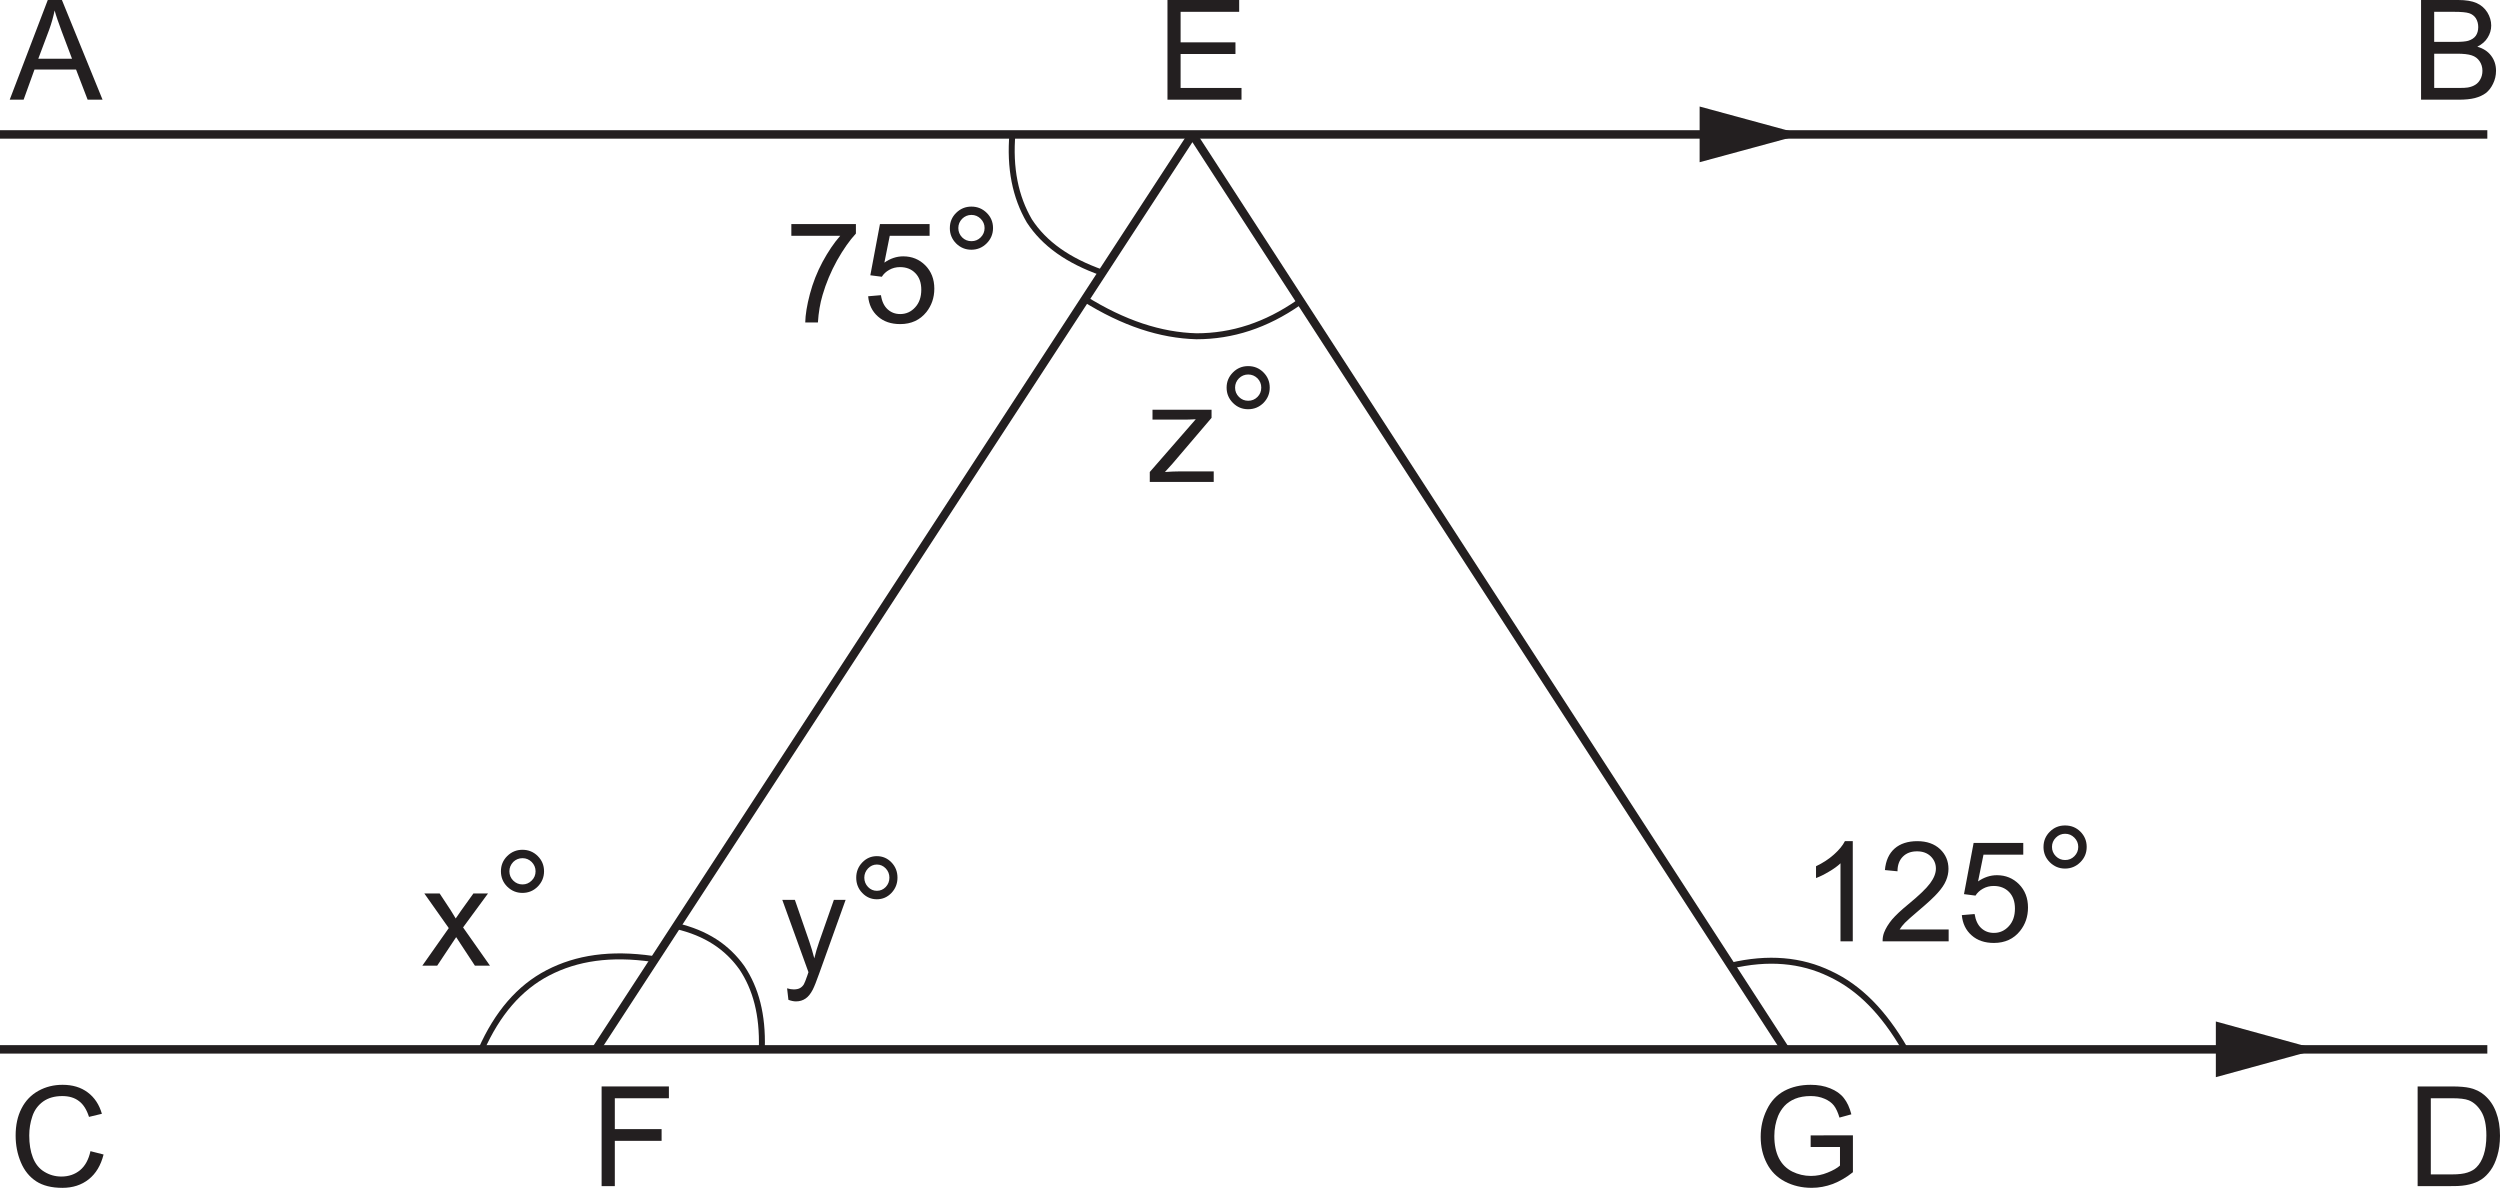 <?xml version="1.0" encoding="UTF-8" standalone="no"?>
<svg
   width="125.688pt"
   height="59.719pt"
   viewBox="0 0 125.688 59.719"
   version="1.1"
   id="svg1509"
   sodipodi:docname="EX_7C_Q8.svg"
   inkscape:version="1.2.2 (b0a8486541, 2022-12-01)"
   xmlns:inkscape="http://www.inkscape.org/namespaces/inkscape"
   xmlns:sodipodi="http://sodipodi.sourceforge.net/DTD/sodipodi-0.dtd"
   xmlns="http://www.w3.org/2000/svg"
   xmlns:svg="http://www.w3.org/2000/svg">
  <sodipodi:namedview
     id="namedview1511"
     pagecolor="#ffffff"
     bordercolor="#000000"
     borderopacity="0.25"
     inkscape:showpageshadow="2"
     inkscape:pageopacity="0.0"
     inkscape:pagecheckerboard="0"
     inkscape:deskcolor="#d1d1d1"
     inkscape:document-units="pt"
     showgrid="false"
     inkscape:zoom="3.0841954"
     inkscape:cx="13.29358"
     inkscape:cy="-37.773222"
     inkscape:window-width="1920"
     inkscape:window-height="1022"
     inkscape:window-x="0"
     inkscape:window-y="0"
     inkscape:window-maximized="1"
     inkscape:current-layer="svg1509" />
  <defs
     id="defs253">
    <g
       id="g251">
      <g
         id="glyph-0-0">
        <path
           d="M 0,-5.281 H 2.359 V 0 H 0 Z M 0.422,-4.875 v 4.453 h 1.531 V -4.875 Z m 0,0"
           id="path2" />
      </g>
      <g
         id="glyph-0-1">
        <path
           d="m 3.656,-4.266 c 0,0.387 -0.105,0.758 -0.312,1.109 -0.211,0.344 -0.605,0.809 -1.188,1.391 l -1.125,1.125 1.016,-0.031 C 2.586,-0.691 3.227,-0.719 3.969,-0.75 V 0.031 C 3.227,0.008 2.594,0 2.062,0 1.52,0 0.879,0.008 0.141,0.031 V -0.188 L 1.906,-2.016 C 2.227,-2.348 2.473,-2.688 2.641,-3.031 2.816,-3.375 2.906,-3.707 2.906,-4.031 2.906,-4.383 2.789,-4.664 2.562,-4.875 2.344,-5.094 2.051,-5.203 1.688,-5.203 1.5,-5.203 1.32,-5.164 1.156,-5.094 1.07,-5.062 1,-5.02 0.938,-4.969 0.895,-4.938 0.859,-4.895 0.828,-4.844 0.805,-4.801 0.781,-4.727 0.75,-4.625 L 0.594,-4.094 H 0.328 L 0.469,-5.25 C 0.656,-5.438 0.875,-5.582 1.125,-5.688 c 0.258,-0.113 0.516,-0.172 0.766,-0.172 0.531,0 0.957,0.148 1.281,0.438 0.32,0.293 0.484,0.68 0.484,1.156 z m 0,0"
           id="path5" />
      </g>
      <g
         id="glyph-0-2">
        <path
           d="m 2.391,-1.516 h -2.312 l -0.062,-0.219 2.406,-3.938 0.641,-0.219 0.094,0.031 C 3.145,-5.734 3.129,-5.57 3.109,-5.375 3.098,-5.188 3.094,-5.016 3.094,-4.859 v 2.766 h 0.234 c 0.156,0 0.297,0 0.422,0 C 3.883,-2.102 3.969,-2.109 4,-2.109 V -1.5 c -0.031,0 -0.117,0 -0.25,0 C 3.625,-1.508 3.484,-1.516 3.328,-1.516 H 3.094 v 0.484 c 0,0.344 0.023,0.559 0.078,0.641 0.062,0.086 0.195,0.133 0.406,0.141 L 4.031,-0.234 V 0.031 C 3.508,0.008 3.062,0 2.688,0 2.301,0 1.852,0.008 1.344,0.031 v -0.266 l 0.5,-0.016 c 0.238,-0.008 0.391,-0.055 0.453,-0.141 0.062,-0.094 0.094,-0.305 0.094,-0.641 z m 0,-0.578 v -2.984 l -0.844,1.359 c -0.293,0.461 -0.617,1 -0.969,1.625 z m 0,0"
           id="path8" />
      </g>
      <g
         id="glyph-0-3" />
      <g
         id="glyph-0-4">
        <path
           d="M 3.547,-4.469 3.469,-5 C 3.457,-5.094 3.438,-5.16 3.406,-5.203 3.383,-5.242 3.348,-5.285 3.297,-5.328 3.172,-5.422 3.031,-5.492 2.875,-5.547 c -0.219,-0.082 -0.449,-0.125 -0.688,-0.125 -0.375,0 -0.684,0.121 -0.922,0.359 -0.23,0.23 -0.344,0.531 -0.344,0.906 0,0.324 0.113,0.562 0.344,0.719 0.219,0.148 0.617,0.258 1.203,0.328 0.656,0.086 1.125,0.234 1.406,0.453 0.27,0.211 0.406,0.527 0.406,0.953 0,0.594 -0.25,1.102 -0.75,1.516 C 3.039,-0.031 2.441,0.172 1.734,0.172 1.504,0.172 1.25,0.133 0.969,0.062 0.695,0 0.453,-0.082 0.234,-0.188 c 0.031,-0.25 0.051,-0.469 0.062,-0.656 C 0.305,-1.02 0.312,-1.238 0.312,-1.5 h 0.266 l 0.062,0.531 c 0.02,0.094 0.039,0.164 0.062,0.203 0.02,0.043 0.062,0.09 0.125,0.141 0.133,0.117 0.289,0.203 0.469,0.266 0.25,0.105 0.488,0.156 0.719,0.156 0.445,0 0.812,-0.125 1.094,-0.375 0.289,-0.25 0.438,-0.57 0.438,-0.969 0,-0.344 -0.117,-0.598 -0.344,-0.766 -0.23,-0.164 -0.648,-0.285 -1.25,-0.359 -0.637,-0.082 -1.09,-0.238 -1.359,-0.469 -0.262,-0.227 -0.391,-0.582 -0.391,-1.062 0,-0.508 0.207,-0.941 0.625,-1.297 0.414,-0.352 0.926,-0.531 1.531,-0.531 0.238,0 0.5,0.039 0.781,0.109 0.281,0.062 0.547,0.148 0.797,0.25 -0.055,0.23 -0.09,0.43 -0.109,0.594 -0.023,0.168 -0.031,0.371 -0.031,0.609 z m 0,0"
           id="path12" />
      </g>
      <g
         id="glyph-0-5">
        <path
           d="M 2.141,0.172 C 1.547,0.172 1.078,0 0.734,-0.344 0.391,-0.695 0.219,-1.176 0.219,-1.781 c 0,-0.363 0.051,-0.688 0.156,-0.969 0.102,-0.281 0.25,-0.5 0.438,-0.656 0.113,-0.094 0.223,-0.172 0.328,-0.234 0.113,-0.062 0.219,-0.113 0.312,-0.156 0.145,-0.062 0.273,-0.109 0.391,-0.141 0.125,-0.031 0.234,-0.047 0.328,-0.047 H 2.188 c 0.5,0 0.895,0.148 1.188,0.438 0.281,0.281 0.426,0.656 0.438,1.125 v 0.344 c -0.117,0.031 -0.355,0.062 -0.719,0.094 -0.355,0.023 -0.633,0.031 -0.828,0.031 h -1.25 c 0.02,0.531 0.145,0.938 0.375,1.219 0.258,0.305 0.641,0.453 1.141,0.453 0.156,0 0.332,-0.035 0.531,-0.109 C 3.258,-0.461 3.441,-0.562 3.609,-0.688 l 0.094,0.109 -0.156,0.281 c -0.211,0.148 -0.438,0.262 -0.688,0.344 -0.25,0.082 -0.492,0.125 -0.719,0.125 z m 0.906,-2.453 c 0,-0.445 -0.078,-0.797 -0.234,-1.047 -0.156,-0.25 -0.383,-0.375 -0.672,-0.375 H 2.156 c -0.367,0 -0.648,0.141 -0.844,0.422 -0.18,0.25 -0.277,0.586 -0.297,1 0.363,0.031 0.695,0.047 1,0.047 0.312,0 0.656,-0.016 1.031,-0.047 z m 0,0"
           id="path15" />
      </g>
      <g
         id="glyph-0-6">
        <path
           d="M 3.516,-0.391 3.312,-0.094 C 3.125,0 2.941,0.066 2.766,0.109 c -0.18,0.039 -0.375,0.062 -0.594,0.062 -0.574,0 -1.043,-0.18 -1.406,-0.547 C 0.398,-0.75 0.219,-1.227 0.219,-1.812 c 0,-0.312 0.062,-0.609 0.188,-0.891 0.133,-0.281 0.312,-0.504 0.531,-0.672 0.102,-0.07 0.219,-0.145 0.344,-0.219 0.125,-0.07 0.254,-0.133 0.391,-0.188 0.156,-0.062 0.301,-0.109 0.438,-0.141 0.145,-0.039 0.273,-0.062 0.391,-0.062 0.176,0 0.359,0.031 0.547,0.094 0.195,0.055 0.352,0.121 0.469,0.203 C 3.461,-3.488 3.426,-3.316 3.406,-3.172 3.383,-3.023 3.375,-2.848 3.375,-2.641 H 3.141 L 3.094,-3.094 c 0,-0.039 -0.008,-0.07 -0.016,-0.094 C 3.066,-3.207 3.051,-3.227 3.031,-3.25 2.926,-3.332 2.812,-3.398 2.688,-3.453 c -0.156,-0.062 -0.32,-0.094 -0.484,-0.094 -0.387,0 -0.688,0.121 -0.906,0.359 -0.219,0.242 -0.328,0.574 -0.328,1 0,0.594 0.141,1.062 0.422,1.406 0.289,0.344 0.68,0.516 1.172,0.516 0.133,0 0.273,-0.02 0.422,-0.062 0.156,-0.051 0.301,-0.113 0.438,-0.188 z m 0,0"
           id="path18" />
      </g>
      <g
         id="glyph-0-7">
        <path
           d="m 2.219,0.172 c -0.574,0 -1.043,-0.195 -1.406,-0.594 -0.355,-0.395 -0.531,-0.906 -0.531,-1.531 0,-0.594 0.195,-1.078 0.594,-1.453 0.395,-0.383 0.91,-0.578 1.547,-0.578 0.57,0 1.035,0.18 1.391,0.531 0.363,0.355 0.547,0.812 0.547,1.375 0,0.668 -0.199,1.211 -0.594,1.625 -0.398,0.418 -0.914,0.625 -1.547,0.625 z m 0.203,-0.281 c 0.352,0 0.629,-0.145 0.828,-0.438 0.207,-0.289 0.312,-0.695 0.312,-1.219 0,-0.602 -0.121,-1.078 -0.359,-1.422 -0.242,-0.344 -0.57,-0.516 -0.984,-0.516 -0.355,0 -0.637,0.133 -0.844,0.391 -0.199,0.262 -0.297,0.621 -0.297,1.078 0,0.656 0.117,1.18 0.359,1.562 0.238,0.375 0.566,0.562 0.984,0.562 z m 0,0"
           id="path21" />
      </g>
      <g
         id="glyph-0-8">
        <path
           d="m 0.766,-0.891 v -1.844 c 0,-0.289 -0.023,-0.473 -0.062,-0.547 C 0.66,-3.352 0.562,-3.391 0.406,-3.391 H 0.062 V -3.625 c 0.258,-0.039 0.484,-0.086 0.672,-0.141 0.188,-0.051 0.406,-0.117 0.656,-0.203 l 0.078,0.062 v 0.688 c 0.352,-0.32 0.582,-0.52 0.688,-0.594 0.164,-0.113 0.375,-0.172 0.625,-0.172 0.469,0 0.82,0.125 1.062,0.375 0.238,0.25 0.359,0.625 0.359,1.125 v 1.594 c 0,0.273 0.016,0.445 0.047,0.516 0.039,0.074 0.141,0.117 0.297,0.125 l 0.312,0.016 V 0.031 C 4.598,0.008 4.367,0 4.172,0 3.984,0 3.754,0.008 3.484,0.031 V -2.312 c 0,-0.375 -0.086,-0.66 -0.25,-0.859 C 3.066,-3.367 2.82,-3.469 2.5,-3.469 c -0.273,0 -0.512,0.094 -0.719,0.281 -0.094,0.074 -0.168,0.156 -0.219,0.25 -0.031,0.031 -0.059,0.074 -0.078,0.125 -0.012,0.055 -0.016,0.105 -0.016,0.156 v 1.766 c 0,0.273 0.02,0.445 0.062,0.516 0.039,0.074 0.141,0.117 0.297,0.125 l 0.344,0.016 V 0.031 C 1.766,0.008 1.41,0 1.109,0 0.816,0 0.461,0.008 0.047,0.031 V -0.234 L 0.391,-0.25 c 0.164,-0.008 0.27,-0.051 0.312,-0.125 0.039,-0.07 0.062,-0.242 0.062,-0.516 z m 0,0"
           id="path24" />
      </g>
      <g
         id="glyph-0-9">
        <path
           d="m 1.969,0.094 c -0.492,0 -0.891,-0.176 -1.203,-0.531 -0.312,-0.363 -0.469,-0.832 -0.469,-1.406 0,-0.344 0.066,-0.648 0.203,-0.922 0.145,-0.281 0.344,-0.504 0.594,-0.672 l 0.766,-0.391 c 0.082,-0.051 0.176,-0.086 0.281,-0.109 0.113,-0.031 0.227,-0.047 0.344,-0.047 0.301,0 0.625,0.086 0.969,0.25 L 3.5,-3.703 V -5.188 C 3.5,-5.363 3.484,-5.477 3.453,-5.531 3.422,-5.582 3.348,-5.609 3.234,-5.609 H 2.812 v -0.25 C 3.07,-5.891 3.289,-5.926 3.469,-5.969 3.656,-6.02 3.875,-6.086 4.125,-6.172 l 0.078,0.078 v 5.203 c 0,0.273 0.02,0.445 0.062,0.516 0.039,0.074 0.145,0.117 0.312,0.125 l 0.344,0.016 V 0.031 C 4.641,0.008 4.398,0 4.203,0 4.004,0 3.766,0.008 3.484,0.031 l 0.062,-0.797 C 2.973,-0.273 2.648,-0.008 2.578,0.031 2.504,0.07 2.301,0.094 1.969,0.094 Z m 0.328,-3.672 c -0.406,0 -0.719,0.133 -0.938,0.391 -0.219,0.262 -0.328,0.641 -0.328,1.141 0,0.492 0.125,0.891 0.375,1.203 0.25,0.312 0.57,0.469 0.969,0.469 0.207,0 0.41,-0.078 0.609,-0.234 C 3.18,-0.773 3.352,-0.992 3.5,-1.266 v -1.75 C 3.383,-3.148 3.238,-3.27 3.062,-3.375 2.801,-3.508 2.547,-3.578 2.297,-3.578 Z m 0,0"
           id="path27" />
      </g>
      <g
         id="glyph-0-10">
        <path
           d="m 1.297,0.094 c -0.312,0 -0.562,-0.09 -0.75,-0.266 C 0.367,-0.359 0.281,-0.613 0.281,-0.938 c 0,-0.352 0.117,-0.641 0.359,-0.859 0.25,-0.219 0.629,-0.375 1.141,-0.469 l 0.984,-0.188 v -0.031 c 0,-0.332 -0.094,-0.586 -0.281,-0.766 -0.18,-0.188 -0.434,-0.281 -0.766,-0.281 -0.137,0 -0.25,0.008 -0.344,0.016 H 1.344 c -0.074,0.023 -0.141,0.055 -0.203,0.094 -0.055,0.043 -0.094,0.105 -0.125,0.188 L 0.828,-2.812 0.625,-2.875 v -0.547 c 0.301,-0.207 0.555,-0.352 0.766,-0.438 0.207,-0.082 0.422,-0.125 0.641,-0.125 0.531,0 0.895,0.125 1.094,0.375 0.207,0.242 0.312,0.68 0.312,1.312 v 1.406 c 0,0.273 0.016,0.445 0.047,0.516 0.031,0.074 0.113,0.117 0.25,0.125 L 4,-0.234 V 0.031 C 3.758,0.008 3.551,0 3.375,0 3.188,0 2.973,0.008 2.734,0.031 2.742,-0.207 2.75,-0.383 2.75,-0.5 V -0.703 L 1.812,-0.031 1.703,0.031 c -0.086,0.039 -0.219,0.062 -0.406,0.062 z m 1.469,-1.109 V -2.188 L 2.125,-2.062 C 1.738,-1.988 1.453,-1.867 1.266,-1.703 1.086,-1.547 1,-1.336 1,-1.078 c 0,0.199 0.062,0.367 0.188,0.5 0.125,0.137 0.285,0.203 0.484,0.203 0.176,0 0.375,-0.078 0.594,-0.234 0.164,-0.102 0.332,-0.238 0.5,-0.406 z m 0,0"
           id="path30" />
      </g>
      <g
         id="glyph-0-11">
        <path
           d="m 0.891,-0.891 v -1.844 c 0,-0.289 -0.023,-0.473 -0.062,-0.547 C 0.785,-3.352 0.688,-3.391 0.531,-3.391 H 0.188 V -3.625 c 0.258,-0.039 0.484,-0.086 0.672,-0.141 0.188,-0.051 0.406,-0.117 0.656,-0.203 l 0.078,0.062 v 0.828 C 1.883,-3.43 2.082,-3.656 2.188,-3.75 c 0.164,-0.156 0.367,-0.234 0.609,-0.234 0.062,0 0.129,0.012 0.203,0.031 0.07,0.012 0.129,0.031 0.172,0.062 L 3.094,-2.875 H 2.938 C 2.875,-3 2.789,-3.094 2.688,-3.156 2.594,-3.227 2.484,-3.266 2.359,-3.266 c -0.199,0 -0.387,0.102 -0.562,0.297 L 1.781,-2.953 C 1.727,-2.879 1.68,-2.789 1.641,-2.688 1.609,-2.582 1.594,-2.473 1.594,-2.359 v 1.469 c 0,0.273 0.023,0.445 0.078,0.516 0.051,0.074 0.172,0.117 0.359,0.125 l 0.422,0.016 V 0.031 C 2.004,0.008 1.625,0 1.312,0 0.988,0 0.609,0.008 0.172,0.031 V -0.234 L 0.516,-0.25 c 0.164,-0.008 0.27,-0.051 0.312,-0.125 0.039,-0.07 0.062,-0.242 0.062,-0.516 z m 0,0"
           id="path33" />
      </g>
      <g
         id="glyph-0-12">
        <path
           d="m 3.859,-3 -1.938,4.469 c -0.188,0.375 -0.375,0.641 -0.562,0.797 C 1.18,2.422 0.969,2.5 0.719,2.5 0.531,2.5 0.367,2.453 0.234,2.359 L 0.438,1.719 H 0.531 C 0.645,1.863 0.797,1.938 0.984,1.938 1.098,1.938 1.211,1.883 1.328,1.781 1.453,1.676 1.551,1.539 1.625,1.375 L 2.156,0.188 1.016,-2.562 C 0.816,-3.031 0.68,-3.32 0.609,-3.438 0.535,-3.551 0.445,-3.613 0.344,-3.625 L 0.109,-3.656 v -0.25 c 0.375,0.023 0.695,0.031 0.969,0.031 0.281,0 0.613,-0.008 1,-0.031 v 0.25 L 1.734,-3.625 c -0.168,0.012 -0.262,0.055 -0.281,0.125 -0.012,0.062 0.039,0.23 0.156,0.5 l 0.938,2.281 0.812,-1.922 c 0.188,-0.426 0.281,-0.691 0.281,-0.797 0,-0.113 -0.086,-0.176 -0.25,-0.188 L 3.031,-3.656 v -0.25 c 0.312,0.023 0.582,0.031 0.812,0.031 0.219,0 0.488,-0.008 0.812,-0.031 v 0.25 L 4.391,-3.625 c -0.117,0.012 -0.199,0.055 -0.25,0.125 -0.062,0.062 -0.156,0.23 -0.281,0.5 z m 0,0"
           id="path36" />
      </g>
      <g
         id="glyph-0-13">
        <path
           d="M 0.766,-0.891 V -5.188 c 0,-0.176 -0.023,-0.289 -0.062,-0.344 -0.031,-0.051 -0.105,-0.078 -0.219,-0.078 H 0.062 v -0.25 c 0.258,-0.031 0.484,-0.066 0.672,-0.109 0.188,-0.039 0.406,-0.109 0.656,-0.203 L 1.469,-6.094 v 2.875 c 0.352,-0.32 0.582,-0.52 0.688,-0.594 0.164,-0.113 0.375,-0.172 0.625,-0.172 0.469,0 0.82,0.125 1.062,0.375 0.238,0.25 0.359,0.625 0.359,1.125 v 1.594 c 0,0.273 0.016,0.445 0.047,0.516 0.039,0.074 0.141,0.117 0.297,0.125 l 0.312,0.016 V 0.031 C 4.598,0.008 4.367,0 4.172,0 3.984,0 3.754,0.008 3.484,0.031 V -2.312 c 0,-0.375 -0.086,-0.66 -0.25,-0.859 C 3.066,-3.367 2.82,-3.469 2.5,-3.469 c -0.273,0 -0.512,0.094 -0.719,0.281 -0.094,0.074 -0.168,0.156 -0.219,0.25 -0.031,0.031 -0.059,0.074 -0.078,0.125 -0.012,0.055 -0.016,0.105 -0.016,0.156 v 1.766 c 0,0.273 0.02,0.445 0.062,0.516 0.039,0.074 0.141,0.117 0.297,0.125 l 0.344,0.016 V 0.031 C 1.766,0.008 1.41,0 1.109,0 0.816,0 0.461,0.008 0.047,0.031 V -0.234 L 0.391,-0.25 c 0.164,-0.008 0.27,-0.051 0.312,-0.125 0.039,-0.07 0.062,-0.242 0.062,-0.516 z m 0,0"
           id="path39" />
      </g>
      <g
         id="glyph-0-14">
        <path
           d="M 0.891,-0.891 V -5.188 c 0,-0.176 -0.023,-0.289 -0.062,-0.344 C 0.797,-5.582 0.727,-5.609 0.625,-5.609 H 0.188 v -0.25 c 0.258,-0.031 0.484,-0.066 0.672,-0.109 0.188,-0.039 0.406,-0.109 0.656,-0.203 L 1.594,-6.094 v 5.203 c 0,0.273 0.02,0.445 0.062,0.516 0.039,0.074 0.145,0.117 0.312,0.125 L 2.312,-0.234 V 0.031 C 1.895,0.008 1.535,0 1.234,0 0.941,0 0.586,0.008 0.172,0.031 V -0.234 L 0.516,-0.25 c 0.164,-0.008 0.27,-0.051 0.312,-0.125 0.039,-0.07 0.062,-0.242 0.062,-0.516 z m 0,0"
           id="path42" />
      </g>
      <g
         id="glyph-0-15">
        <path
           d="m 1.375,-1.031 c 0,0.344 0.02,0.559 0.062,0.641 0.051,0.086 0.176,0.133 0.375,0.141 l 0.406,0.016 V 0.031 C 1.82,0.008 1.484,0 1.203,0 0.91,0 0.566,0.008 0.172,0.031 V -0.234 L 0.562,-0.25 C 0.75,-0.258 0.863,-0.305 0.906,-0.391 0.957,-0.484 0.984,-0.695 0.984,-1.031 v -3.797 c 0,-0.332 -0.027,-0.539 -0.078,-0.625 -0.055,-0.094 -0.172,-0.145 -0.359,-0.156 L 0.141,-5.625 v -0.25 c 0.312,0 0.582,0 0.812,0 0.227,0 0.504,-0.008 0.828,-0.031 0.113,0.273 0.191,0.469 0.234,0.594 0.051,0.117 0.129,0.273 0.234,0.469 l 1.766,3.672 1.75,-3.656 c 0.094,-0.188 0.164,-0.336 0.219,-0.453 0.051,-0.125 0.133,-0.32 0.25,-0.594 0.312,0 0.582,0 0.812,0 0.227,0 0.504,-0.008 0.828,-0.031 v 0.25 L 7.469,-5.625 c -0.199,0.012 -0.324,0.059 -0.375,0.141 -0.043,0.086 -0.062,0.297 -0.062,0.641 v 3.812 c 0,0.344 0.02,0.559 0.062,0.641 0.051,0.086 0.176,0.133 0.375,0.141 L 7.875,-0.234 V 0.031 C 7.395,0.008 6.977,0 6.625,0 6.281,0 5.863,0.008 5.375,0.031 V -0.234 L 5.781,-0.25 C 5.977,-0.258 6.098,-0.305 6.141,-0.391 6.191,-0.473 6.219,-0.688 6.219,-1.031 v -3.859 c -0.375,0.742 -0.703,1.402 -0.984,1.984 -0.281,0.586 -0.59,1.25 -0.922,2 C 4.238,-0.75 4.16,-0.57 4.078,-0.375 3.992,-0.188 3.93,-0.023 3.891,0.109 h -0.188 C 3.672,0.016 3.613,-0.125 3.531,-0.312 3.445,-0.508 3.359,-0.703 3.266,-0.891 l -0.953,-2 L 1.375,-4.812 Z m 0,0"
           id="path45" />
      </g>
      <g
         id="glyph-0-16">
        <path
           d="m 1.781,0.094 c -0.367,0 -0.617,-0.074 -0.75,-0.219 -0.125,-0.145 -0.188,-0.414 -0.188,-0.812 V -3.234 L 0.188,-3.219 V -3.375 l 0.125,-0.062 0.531,-0.203 V -4 c 0,-0.227 -0.008,-0.43 -0.016,-0.609 -0.012,-0.188 -0.023,-0.301 -0.031,-0.344 L 1.531,-5.281 1.641,-5.188 c -0.023,0.137 -0.043,0.328 -0.062,0.578 -0.023,0.25 -0.031,0.484 -0.031,0.703 v 0.266 H 1.562 l 1.156,-0.062 -0.062,0.469 H 1.547 V -1 c 0,0.199 0.035,0.344 0.109,0.438 0.07,0.086 0.188,0.125 0.344,0.125 0.082,0 0.164,-0.008 0.25,-0.031 C 2.344,-0.5 2.43,-0.539 2.516,-0.594 L 2.625,-0.453 2.219,0.016 C 2.156,0.047 2.086,0.066 2.016,0.078 1.941,0.086 1.863,0.094 1.781,0.094 Z m 0,0"
           id="path48" />
      </g>
      <g
         id="glyph-0-17">
        <path
           d="m 0.844,-0.891 v -1.844 c 0,-0.289 -0.023,-0.473 -0.062,-0.547 C 0.75,-3.352 0.648,-3.391 0.484,-3.391 H 0.156 V -3.625 c 0.258,-0.039 0.484,-0.086 0.672,-0.141 0.176,-0.051 0.395,-0.117 0.656,-0.203 l 0.078,0.062 v 0.672 C 1.895,-3.535 2.113,-3.727 2.219,-3.812 2.375,-3.926 2.551,-3.984 2.75,-3.984 c 0.457,0 0.801,0.121 1.031,0.359 0.102,0.125 0.188,0.273 0.25,0.438 0.375,-0.332 0.613,-0.539 0.719,-0.625 0.156,-0.113 0.336,-0.172 0.547,-0.172 0.457,0 0.801,0.121 1.031,0.359 0.227,0.242 0.344,0.602 0.344,1.078 v 1.656 c 0,0.273 0.02,0.445 0.062,0.516 0.039,0.074 0.145,0.117 0.312,0.125 l 0.344,0.016 V 0.031 C 7.109,0.008 6.867,0 6.672,0 6.473,0 6.238,0.008 5.969,0.031 v -2.391 c 0,-0.352 -0.074,-0.625 -0.219,-0.812 C 5.602,-3.367 5.395,-3.469 5.125,-3.469 c -0.262,0 -0.496,0.102 -0.703,0.297 -0.086,0.062 -0.156,0.141 -0.219,0.234 -0.031,0.043 -0.055,0.09 -0.062,0.141 C 4.129,-2.754 4.125,-2.703 4.125,-2.641 v 1.75 c 0,0.273 0.016,0.445 0.047,0.516 0.039,0.074 0.145,0.117 0.312,0.125 l 0.344,0.016 V 0.031 C 4.41,0.008 4.055,0 3.766,0 3.461,0 3.109,0.008 2.703,0.031 V -0.234 L 3.047,-0.25 c 0.156,-0.008 0.254,-0.051 0.297,-0.125 0.039,-0.07 0.062,-0.242 0.062,-0.516 v -1.469 c 0,-0.352 -0.074,-0.625 -0.219,-0.812 -0.148,-0.195 -0.355,-0.297 -0.625,-0.297 -0.262,0 -0.496,0.102 -0.703,0.297 -0.086,0.074 -0.156,0.164 -0.219,0.266 -0.023,0.031 -0.043,0.074 -0.062,0.125 C 1.566,-2.727 1.562,-2.676 1.562,-2.625 v 1.734 c 0,0.273 0.016,0.445 0.047,0.516 C 1.648,-0.301 1.75,-0.258 1.906,-0.25 l 0.328,0.016 V 0.031 C 1.828,0.008 1.477,0 1.188,0 0.895,0 0.547,0.008 0.141,0.031 V -0.234 L 0.484,-0.25 c 0.156,-0.008 0.254,-0.051 0.297,-0.125 0.039,-0.07 0.062,-0.242 0.062,-0.516 z m 0,0"
           id="path51" />
      </g>
      <g
         id="glyph-0-18">
        <path
           d="m 0.891,-0.891 v -1.844 c 0,-0.289 -0.023,-0.473 -0.062,-0.547 C 0.785,-3.352 0.688,-3.391 0.531,-3.391 H 0.188 V -3.625 c 0.258,-0.039 0.484,-0.086 0.672,-0.141 0.188,-0.051 0.406,-0.117 0.656,-0.203 l 0.078,0.062 v 3.016 c 0,0.273 0.02,0.445 0.062,0.516 0.039,0.074 0.145,0.117 0.312,0.125 L 2.312,-0.234 V 0.031 C 1.895,0.008 1.535,0 1.234,0 0.941,0 0.586,0.008 0.172,0.031 V -0.234 L 0.516,-0.25 c 0.164,-0.008 0.27,-0.051 0.312,-0.125 0.039,-0.07 0.062,-0.242 0.062,-0.516 z m 0.312,-4.938 c 0.133,0 0.242,0.047 0.328,0.141 0.094,0.094 0.141,0.203 0.141,0.328 0,0.137 -0.047,0.25 -0.141,0.344 -0.086,0.086 -0.195,0.125 -0.328,0.125 -0.125,0 -0.234,-0.039 -0.328,-0.125 -0.094,-0.094 -0.141,-0.207 -0.141,-0.344 0,-0.125 0.047,-0.234 0.141,-0.328 0.094,-0.094 0.203,-0.141 0.328,-0.141 z m 0,0"
           id="path54" />
      </g>
      <g
         id="glyph-0-19">
        <path
           d="m 2.734,-2.812 v -0.141 c 0,-0.113 -0.027,-0.219 -0.078,-0.312 C 2.613,-3.359 2.551,-3.43 2.469,-3.484 2.406,-3.523 2.336,-3.562 2.266,-3.594 c -0.188,-0.07 -0.375,-0.109 -0.562,-0.109 -0.242,0 -0.434,0.062 -0.578,0.188 -0.148,0.117 -0.219,0.281 -0.219,0.5 0,0.188 0.078,0.336 0.234,0.438 0.145,0.094 0.414,0.184 0.812,0.266 0.508,0.094 0.863,0.219 1.062,0.375 0.207,0.156 0.312,0.375 0.312,0.656 0,0.438 -0.18,0.793 -0.531,1.062 -0.355,0.258 -0.824,0.391 -1.406,0.391 -0.168,0 -0.352,-0.023 -0.547,-0.062 C 0.645,0.078 0.445,0.031 0.25,-0.031 0.289,-0.27 0.316,-0.473 0.328,-0.641 0.336,-0.797 0.344,-0.988 0.344,-1.219 h 0.25 v 0.375 c 0,0.074 0.016,0.148 0.047,0.219 0.031,0.074 0.066,0.133 0.109,0.172 0.094,0.086 0.191,0.148 0.297,0.188 0.176,0.086 0.383,0.125 0.625,0.125 0.312,0 0.555,-0.066 0.734,-0.203 0.188,-0.145 0.281,-0.336 0.281,-0.578 0,-0.195 -0.074,-0.348 -0.219,-0.453 -0.137,-0.102 -0.402,-0.191 -0.797,-0.266 -0.5,-0.094 -0.855,-0.227 -1.062,-0.406 -0.199,-0.164 -0.297,-0.414 -0.297,-0.75 0,-0.352 0.141,-0.641 0.422,-0.859 0.289,-0.219 0.676,-0.328 1.156,-0.328 0.164,0 0.348,0.023 0.547,0.062 0.207,0.043 0.398,0.094 0.578,0.156 -0.023,0.188 -0.039,0.344 -0.047,0.469 0,0.137 0,0.297 0,0.484 z m 0,0"
           id="path57" />
      </g>
      <g
         id="glyph-0-20">
        <path
           d="m 1.609,-3.266 v 2.375 c 0,0.273 0.02,0.445 0.062,0.516 0.039,0.074 0.145,0.117 0.312,0.125 l 0.344,0.016 V 0.031 C 1.91,0.008 1.551,0 1.25,0 0.957,0 0.602,0.008 0.188,0.031 V -0.234 L 0.547,-0.25 c 0.156,-0.008 0.254,-0.051 0.297,-0.125 0.039,-0.07 0.062,-0.242 0.062,-0.516 v -2.375 l -0.578,0.031 V -3.438 L 0.484,-3.5 0.906,-3.688 v -0.453 c 0,-0.227 0.023,-0.438 0.078,-0.625 0.062,-0.195 0.148,-0.363 0.266,-0.5 0.051,-0.062 0.129,-0.148 0.234,-0.266 0.102,-0.113 0.207,-0.223 0.312,-0.328 0.102,-0.113 0.211,-0.195 0.328,-0.25 0.113,-0.051 0.242,-0.078 0.391,-0.078 0.062,0 0.133,0.012 0.219,0.031 0.082,0.023 0.133,0.043 0.156,0.062 v 0.656 l -0.094,0.047 C 2.723,-5.461 2.629,-5.52 2.516,-5.562 2.41,-5.602 2.305,-5.625 2.203,-5.625 c -0.219,0 -0.375,0.074 -0.469,0.219 -0.086,0.148 -0.125,0.402 -0.125,0.766 V -3.688 l 1.125,-0.047 -0.062,0.469 z m 0,0"
           id="path60" />
      </g>
      <g
         id="glyph-0-21">
        <path
           d="m 5.688,-0.719 -0.234,0.438 c -0.398,0.18 -0.73,0.297 -1,0.359 -0.273,0.062 -0.594,0.094 -0.969,0.094 -0.969,0 -1.762,-0.285 -2.375,-0.859 C 0.492,-1.258 0.188,-2.004 0.188,-2.922 c 0,-0.914 0.32,-1.66 0.969,-2.234 0.656,-0.582 1.5,-0.875 2.531,-0.875 0.301,0 0.629,0.039 0.984,0.109 0.352,0.062 0.676,0.148 0.969,0.25 -0.055,0.25 -0.09,0.465 -0.109,0.641 C 5.5,-4.852 5.484,-4.641 5.484,-4.391 H 5.219 v -0.531 C 5.219,-5.016 5.207,-5.082 5.188,-5.125 5.164,-5.164 5.125,-5.207 5.062,-5.25 4.883,-5.363 4.688,-5.457 4.469,-5.531 4.176,-5.625 3.867,-5.672 3.547,-5.672 c -0.75,0 -1.344,0.234 -1.781,0.703 -0.438,0.461 -0.656,1.09 -0.656,1.891 0,0.844 0.25,1.523 0.75,2.031 0.508,0.512 1.18,0.766 2.016,0.766 0.32,0 0.641,-0.047 0.953,-0.141 0.32,-0.094 0.586,-0.219 0.797,-0.375 z m 0,0"
           id="path63" />
      </g>
      <g
         id="glyph-0-22">
        <path
           d="m 0.5,0.078 v -0.094 c 0.02,0 0.102,-0.016 0.25,-0.047 0.602,-0.176 1.125,-0.508 1.562,-1 0.488,-0.551 0.734,-1.156 0.734,-1.812 v 0.016 L 2.859,-2.688 C 2.453,-2.344 2.082,-2.172 1.75,-2.172 c -0.492,0 -0.875,-0.145 -1.156,-0.438 -0.281,-0.301 -0.422,-0.707 -0.422,-1.219 0,-0.57 0.188,-1.051 0.562,-1.438 0.375,-0.395 0.836,-0.594 1.391,-0.594 0.531,0 0.957,0.211 1.281,0.625 0.32,0.418 0.484,0.969 0.484,1.656 0,1.023 -0.309,1.875 -0.922,2.562 -0.543,0.617 -1.258,1.012 -2.141,1.188 z m 2.656,-4.031 c 0,-0.508 -0.102,-0.906 -0.297,-1.188 C 2.66,-5.422 2.383,-5.562 2.031,-5.562 c -0.355,0 -0.637,0.133 -0.844,0.391 -0.199,0.25 -0.297,0.609 -0.297,1.078 0,0.43 0.102,0.773 0.312,1.031 0.219,0.262 0.492,0.391 0.828,0.391 0.312,0 0.578,-0.117 0.797,-0.359 0.219,-0.25 0.328,-0.555 0.328,-0.922 z m 0,0"
           id="path66" />
      </g>
      <g
         id="glyph-1-0">
        <path
           d="M 0,-5.906 H 2.641 V 0 H 0 Z m 0.469,0.453 v 4.984 h 1.703 v -4.984 z m 0,0"
           id="path69" />
      </g>
      <g
         id="glyph-1-1" />
      <g
         id="glyph-1-2">
        <path
           d="M 1.156,-1.156 V -5.391 C 1.156,-5.766 1.125,-6 1.062,-6.094 1.008,-6.195 0.875,-6.254 0.656,-6.266 l -0.453,-0.031 v -0.281 c 0.27,0.023 0.641,0.039 1.109,0.047 0.469,0 0.91,-0.004 1.328,-0.016 0.562,-0.02 1.082,-0.023 1.562,-0.016 0.477,0 0.773,0.012 0.891,0.031 -0.055,0.273 -0.09,0.508 -0.109,0.703 -0.031,0.199 -0.047,0.438 -0.047,0.719 H 4.609 V -5.875 c 0,-0.082 -0.152,-0.148 -0.453,-0.203 -0.305,-0.062 -0.668,-0.094 -1.094,-0.094 H 2.844 c -0.242,0 -0.508,0.016 -0.797,0.047 v 2.547 l 1.094,0.031 c 0.57,0 0.898,-0.031 0.984,-0.094 0.082,-0.062 0.133,-0.305 0.156,-0.734 H 4.562 c -0.023,0.418 -0.031,0.777 -0.031,1.078 0,0.305 0.008,0.664 0.031,1.078 H 4.281 C 4.258,-2.688 4.207,-2.953 4.125,-3.016 4.039,-3.086 3.711,-3.125 3.141,-3.125 c -0.324,0 -0.688,0.012 -1.094,0.031 v 1.938 c 0,0.387 0.023,0.625 0.078,0.719 0.062,0.094 0.195,0.148 0.406,0.156 L 2.984,-0.25 V 0.031 C 2.453,0.008 1.992,0 1.609,0 1.211,0 0.742,0.008 0.203,0.031 V -0.25 L 0.656,-0.281 C 0.875,-0.289 1.016,-0.344 1.078,-0.438 1.129,-0.531 1.156,-0.77 1.156,-1.156 Z m 0,0"
           id="path73" />
      </g>
      <g
         id="glyph-1-3">
        <path
           d="M 2.484,0.188 C 1.836,0.188 1.312,-0.031 0.906,-0.469 0.508,-0.906 0.312,-1.473 0.312,-2.172 c 0,-0.676 0.219,-1.223 0.656,-1.641 0.445,-0.426 1.023,-0.641 1.734,-0.641 0.645,0 1.164,0.199 1.562,0.594 0.406,0.398 0.609,0.914 0.609,1.547 0,0.742 -0.227,1.344 -0.672,1.812 -0.438,0.461 -1.012,0.688 -1.719,0.688 z m 0.219,-0.312 c 0.395,0 0.707,-0.16 0.938,-0.484 0.227,-0.332 0.344,-0.785 0.344,-1.359 0,-0.676 -0.137,-1.207 -0.406,-1.594 -0.273,-0.383 -0.637,-0.578 -1.094,-0.578 -0.398,0 -0.711,0.148 -0.938,0.438 -0.23,0.293 -0.344,0.695 -0.344,1.203 0,0.742 0.133,1.324 0.406,1.75 0.27,0.418 0.633,0.625 1.094,0.625 z m 0,0"
           id="path76" />
      </g>
      <g
         id="glyph-1-4">
        <path
           d="M 1,-0.984 V -3.062 c 0,-0.32 -0.027,-0.523 -0.078,-0.609 -0.043,-0.082 -0.152,-0.125 -0.328,-0.125 h -0.375 V -4.062 c 0.289,-0.039 0.539,-0.086 0.75,-0.141 0.207,-0.062 0.453,-0.141 0.734,-0.234 L 1.781,-4.359 V -3.438 c 0.32,-0.395 0.539,-0.645 0.656,-0.75 0.188,-0.176 0.414,-0.266 0.688,-0.266 0.07,0 0.148,0.012 0.234,0.031 0.082,0.023 0.145,0.043 0.188,0.062 L 3.469,-3.203 H 3.281 C 3.219,-3.348 3.129,-3.457 3.016,-3.531 2.91,-3.602 2.781,-3.641 2.625,-3.641 c -0.219,0 -0.422,0.109 -0.609,0.328 L 2,-3.297 C 1.926,-3.211 1.867,-3.113 1.828,-3 1.797,-2.883 1.781,-2.766 1.781,-2.641 v 1.656 c 0,0.305 0.023,0.496 0.078,0.578 0.062,0.074 0.203,0.117 0.422,0.125 L 2.734,-0.25 V 0.031 C 2.242,0.008 1.82,0 1.469,0 1.113,0 0.691,0.008 0.203,0.031 V -0.25 l 0.375,-0.031 c 0.188,-0.008 0.301,-0.055 0.344,-0.141 C 0.973,-0.492 1,-0.68 1,-0.984 Z m 0,0"
           id="path79" />
      </g>
      <g
         id="glyph-1-5">
        <path
           d="M 1.938,0.062 C 1.895,-0.125 1.844,-0.316 1.781,-0.516 1.727,-0.723 1.68,-0.883 1.641,-1 L 1.047,-2.875 C 0.867,-3.383 0.738,-3.703 0.656,-3.828 0.582,-3.961 0.477,-4.035 0.344,-4.047 L 0.062,-4.078 v -0.281 c 0.426,0.012 0.797,0.016 1.109,0.016 0.312,0 0.68,-0.004 1.109,-0.016 v 0.281 l -0.391,0.031 c -0.18,0 -0.281,0.043 -0.312,0.125 -0.023,0.086 0.016,0.277 0.109,0.578 l 0.734,2.375 L 3.5,-3.438 c 0.094,-0.219 0.176,-0.426 0.25,-0.625 0.082,-0.195 0.129,-0.328 0.141,-0.391 H 4.156 c 0.031,0.117 0.078,0.277 0.141,0.484 0.07,0.199 0.145,0.383 0.219,0.547 l 1,2.562 0.766,-2.094 C 6.457,-3.41 6.531,-3.707 6.5,-3.844 6.477,-3.988 6.328,-4.066 6.047,-4.078 h -0.25 v -0.281 C 6.16,-4.348 6.477,-4.344 6.75,-4.344 c 0.258,0 0.57,-0.004 0.938,-0.016 v 0.281 H 7.578 c -0.199,0.012 -0.344,0.07 -0.438,0.172 -0.086,0.105 -0.211,0.367 -0.375,0.781 L 5.906,-0.969 C 5.832,-0.789 5.758,-0.598 5.688,-0.391 5.613,-0.191 5.562,-0.039 5.531,0.062 H 5.062 C 5.039,-0.008 4.992,-0.145 4.922,-0.344 4.848,-0.539 4.77,-0.742 4.688,-0.953 l -0.922,-2.219 -0.969,2.219 c -0.094,0.219 -0.184,0.43 -0.266,0.625 C 2.457,-0.129 2.414,0 2.406,0.062 Z m 0,0"
           id="path82" />
      </g>
      <g
         id="glyph-1-6">
        <path
           d="m 0.844,-0.984 v -4.812 C 0.844,-5.992 0.82,-6.125 0.781,-6.188 0.75,-6.25 0.672,-6.281 0.547,-6.281 h -0.469 v -0.266 c 0.289,-0.031 0.539,-0.07 0.75,-0.125 0.195,-0.051 0.438,-0.125 0.719,-0.219 l 0.094,0.078 v 3.219 c 0.395,-0.363 0.648,-0.586 0.766,-0.672 0.188,-0.125 0.422,-0.188 0.703,-0.188 0.531,0 0.926,0.141 1.188,0.422 0.258,0.273 0.391,0.688 0.391,1.25 v 1.797 c 0,0.305 0.02,0.496 0.062,0.578 0.039,0.074 0.148,0.117 0.328,0.125 L 5.438,-0.25 V 0.031 C 5.133,0.008 4.879,0 4.672,0 4.453,0 4.195,0.008 3.906,0.031 v -2.625 c 0,-0.414 -0.102,-0.734 -0.297,-0.953 -0.188,-0.219 -0.461,-0.328 -0.812,-0.328 -0.305,0 -0.574,0.105 -0.812,0.312 -0.094,0.086 -0.18,0.18 -0.25,0.281 C 1.703,-3.238 1.676,-3.188 1.656,-3.125 1.645,-3.07 1.641,-3.02 1.641,-2.969 v 1.984 c 0,0.305 0.02,0.496 0.062,0.578 0.051,0.074 0.164,0.117 0.344,0.125 L 2.438,-0.25 V 0.031 C 1.977,0.008 1.582,0 1.25,0 0.914,0 0.52,0.008 0.062,0.031 V -0.25 l 0.375,-0.031 c 0.188,-0.008 0.301,-0.055 0.344,-0.141 0.039,-0.07 0.062,-0.258 0.062,-0.562 z m 0,0"
           id="path85" />
      </g>
      <g
         id="glyph-1-7">
        <path
           d="m 1.453,0.109 c -0.355,0 -0.637,-0.105 -0.844,-0.312 C 0.41,-0.41 0.312,-0.691 0.312,-1.047 0.312,-1.441 0.445,-1.758 0.719,-2 0.988,-2.25 1.414,-2.426 2,-2.531 L 3.078,-2.734 V -2.781 c 0,-0.375 -0.102,-0.66 -0.297,-0.859 -0.199,-0.207 -0.484,-0.312 -0.859,-0.312 -0.148,0 -0.277,0.012 -0.391,0.031 H 1.5 c -0.086,0.012 -0.156,0.043 -0.219,0.094 -0.062,0.055 -0.117,0.125 -0.156,0.219 L 0.922,-3.156 0.688,-3.203 v -0.625 C 1.031,-4.055 1.316,-4.219 1.547,-4.312 c 0.238,-0.094 0.477,-0.141 0.719,-0.141 0.594,0 1.004,0.141 1.234,0.422 0.227,0.273 0.344,0.762 0.344,1.469 v 1.578 c 0,0.305 0.016,0.496 0.047,0.578 0.039,0.074 0.133,0.117 0.281,0.125 L 4.469,-0.25 V 0.031 C 4.195,0.008 3.961,0 3.766,0 3.566,0 3.328,0.008 3.047,0.031 3.066,-0.227 3.078,-0.426 3.078,-0.562 v -0.219 l -1.062,0.75 -0.109,0.062 C 1.812,0.082 1.66,0.109 1.453,0.109 Z m 1.625,-1.25 V -2.438 L 2.375,-2.312 C 1.945,-2.227 1.629,-2.094 1.422,-1.906 1.223,-1.727 1.125,-1.492 1.125,-1.203 c 0,0.219 0.066,0.406 0.203,0.562 0.145,0.148 0.32,0.219 0.531,0.219 0.195,0 0.422,-0.082 0.672,-0.25 0.188,-0.125 0.367,-0.281 0.547,-0.469 z m 0,0"
           id="path88" />
      </g>
      <g
         id="glyph-1-8">
        <path
           d="M 1.984,0.109 C 1.578,0.109 1.301,0.031 1.156,-0.125 1.008,-0.289 0.938,-0.598 0.938,-1.047 V -3.625 l -0.734,0.031 v -0.188 L 0.359,-3.844 0.938,-4.078 V -4.469 c 0,-0.25 -0.008,-0.473 -0.016,-0.672 C 0.91,-5.348 0.898,-5.477 0.891,-5.531 l 0.812,-0.375 0.125,0.109 C 1.805,-5.648 1.785,-5.438 1.766,-5.156 1.742,-4.875 1.734,-4.613 1.734,-4.375 v 0.297 H 1.75 L 3.047,-4.141 2.969,-3.625 H 1.734 v 2.5 c 0,0.23 0.035,0.398 0.109,0.5 0.082,0.094 0.211,0.141 0.391,0.141 0.094,0 0.188,-0.016 0.281,-0.047 C 2.617,-0.562 2.719,-0.609 2.812,-0.672 L 2.938,-0.5 2.469,0.016 C 2.406,0.047 2.332,0.066 2.25,0.078 2.164,0.098 2.078,0.109 1.984,0.109 Z m 0,0"
           id="path91" />
      </g>
      <g
         id="glyph-1-9">
        <path
           d="m 0.891,-3.359 c -0.125,-0.301 -0.219,-0.488 -0.281,-0.562 -0.062,-0.082 -0.156,-0.125 -0.281,-0.125 L 0.062,-4.078 v -0.281 c 0.414,0.012 0.781,0.016 1.094,0.016 0.301,0 0.664,-0.004 1.094,-0.016 v 0.281 l -0.375,0.031 c -0.188,0 -0.293,0.043 -0.312,0.125 -0.012,0.086 0.047,0.277 0.172,0.578 L 2.766,-0.75 3.672,-2.953 C 3.891,-3.43 4,-3.727 4,-3.844 4,-3.969 3.898,-4.035 3.703,-4.047 l -0.406,-0.031 v -0.281 c 0.352,0.012 0.656,0.016 0.906,0.016 0.25,0 0.547,-0.004 0.891,-0.016 v 0.281 l -0.281,0.031 c -0.137,0.012 -0.234,0.059 -0.297,0.141 -0.062,0.074 -0.164,0.262 -0.297,0.562 L 3.188,-0.953 c -0.094,0.199 -0.18,0.398 -0.25,0.594 C 2.863,-0.16 2.812,-0.02 2.781,0.062 H 2.266 C 2.242,-0.039 2.191,-0.191 2.109,-0.391 2.035,-0.586 1.961,-0.781 1.891,-0.969 Z m 0,0"
           id="path94" />
      </g>
      <g
         id="glyph-1-10">
        <path
           d="m 1,-0.984 v -4.812 C 1,-5.992 0.977,-6.125 0.938,-6.188 0.895,-6.25 0.812,-6.281 0.688,-6.281 H 0.219 v -0.266 c 0.289,-0.031 0.539,-0.07 0.75,-0.125 0.207,-0.051 0.453,-0.125 0.734,-0.219 L 1.781,-6.812 v 5.828 c 0,0.305 0.02,0.496 0.062,0.578 0.051,0.074 0.164,0.117 0.344,0.125 L 2.578,-0.25 V 0.031 C 2.117,0.008 1.723,0 1.391,0 1.055,0 0.66,0.008 0.203,0.031 V -0.25 l 0.375,-0.031 c 0.188,-0.008 0.301,-0.055 0.344,-0.141 C 0.973,-0.492 1,-0.68 1,-0.984 Z m 0,0"
           id="path97" />
      </g>
      <g
         id="glyph-1-11">
        <path
           d="m 1.734,-4.359 v 2.844 c 0,0.418 0.078,0.711 0.234,0.875 0.156,0.168 0.426,0.25 0.812,0.25 0.289,0 0.555,-0.125 0.797,-0.375 0.125,-0.125 0.227,-0.266 0.312,-0.422 0.031,-0.051 0.051,-0.102 0.062,-0.156 0.02,-0.062 0.031,-0.117 0.031,-0.172 V -3.062 c 0,-0.32 -0.027,-0.523 -0.078,-0.609 -0.043,-0.082 -0.152,-0.125 -0.328,-0.125 h -0.375 V -4.062 c 0.289,-0.039 0.539,-0.086 0.75,-0.141 C 4.16,-4.266 4.406,-4.344 4.688,-4.438 l 0.078,0.078 v 3.375 c 0,0.305 0.02,0.496 0.062,0.578 0.051,0.074 0.16,0.117 0.328,0.125 L 5.516,-0.25 V 0.031 C 5.211,0.008 4.953,0 4.734,0 4.504,0 4.238,0.008 3.938,0.031 3.945,-0.133 3.957,-0.285 3.969,-0.422 l 0.016,-0.406 C 3.523,-0.398 3.223,-0.133 3.078,-0.031 2.867,0.113 2.594,0.188 2.25,0.188 1.789,0.188 1.457,0.082 1.25,-0.125 1.051,-0.344 0.953,-0.691 0.953,-1.172 V -3.062 c 0,-0.32 -0.027,-0.523 -0.078,-0.609 -0.043,-0.082 -0.152,-0.125 -0.328,-0.125 h -0.375 V -4.062 c 0.289,-0.051 0.539,-0.098 0.75,-0.141 C 1.129,-4.266 1.375,-4.344 1.656,-4.438 Z m 0,0"
           id="path100" />
      </g>
      <g
         id="glyph-1-12">
        <path
           d="M 2.391,0.188 C 1.723,0.188 1.195,-0.004 0.812,-0.391 0.438,-0.785 0.25,-1.316 0.25,-1.984 c 0,-0.414 0.055,-0.781 0.172,-1.094 0.113,-0.312 0.273,-0.551 0.484,-0.719 0.133,-0.102 0.258,-0.191 0.375,-0.266 0.125,-0.07 0.238,-0.133 0.344,-0.188 0.164,-0.062 0.316,-0.109 0.453,-0.141 0.133,-0.039 0.254,-0.062 0.359,-0.062 0.562,0 1.004,0.164 1.328,0.484 0.32,0.312 0.488,0.73 0.5,1.25 V -2.312 C 4.141,-2.281 3.875,-2.25 3.469,-2.219 3.07,-2.195 2.758,-2.188 2.531,-2.188 H 1.125 c 0.031,0.594 0.176,1.047 0.438,1.359 0.281,0.344 0.703,0.516 1.266,0.516 0.176,0 0.375,-0.039 0.594,-0.125 0.227,-0.082 0.438,-0.195 0.625,-0.344 l 0.094,0.125 -0.172,0.328 c -0.23,0.156 -0.492,0.281 -0.781,0.375 C 2.906,0.141 2.641,0.188 2.391,0.188 Z M 3.406,-2.547 c 0,-0.5 -0.09,-0.891 -0.266,-1.172 C 2.973,-4 2.723,-4.141 2.391,-4.141 H 2.406 c -0.406,0 -0.719,0.156 -0.938,0.469 -0.199,0.281 -0.312,0.656 -0.344,1.125 C 1.539,-2.516 1.914,-2.5 2.25,-2.5 c 0.344,0 0.727,-0.016 1.156,-0.047 z m 0,0"
           id="path103" />
      </g>
      <g
         id="glyph-1-13">
        <path
           d="m 1.797,-3.656 v 2.672 c 0,0.305 0.02,0.496 0.062,0.578 0.051,0.074 0.172,0.117 0.359,0.125 L 2.594,-0.25 V 0.031 C 2.133,0.008 1.738,0 1.406,0 1.07,0 0.676,0.008 0.219,0.031 V -0.25 L 0.609,-0.281 C 0.785,-0.289 0.895,-0.332 0.938,-0.406 0.988,-0.488 1.016,-0.68 1.016,-0.984 V -3.656 L 0.359,-3.625 V -3.844 L 0.531,-3.906 1,-4.125 h 0.016 v -0.5 c 0,-0.25 0.031,-0.484 0.094,-0.703 0.062,-0.219 0.16,-0.406 0.297,-0.562 0.051,-0.07 0.133,-0.172 0.25,-0.297 0.113,-0.125 0.227,-0.25 0.344,-0.375 0.125,-0.125 0.25,-0.211 0.375,-0.266 0.125,-0.062 0.27,-0.094 0.438,-0.094 0.062,0 0.141,0.016 0.234,0.047 0.094,0.023 0.156,0.043 0.188,0.062 v 0.734 L 3.125,-6.031 C 3.039,-6.113 2.938,-6.176 2.812,-6.219 2.695,-6.27 2.578,-6.297 2.453,-6.297 c -0.242,0 -0.414,0.086 -0.516,0.25 C 1.844,-5.879 1.797,-5.594 1.797,-5.188 v 1.062 l 1.25,-0.047 -0.062,0.516 z m 0,0"
           id="path106" />
      </g>
      <g
         id="glyph-1-14">
        <path
           d="M 1,-0.984 V -3.062 c 0,-0.32 -0.027,-0.523 -0.078,-0.609 -0.043,-0.082 -0.152,-0.125 -0.328,-0.125 h -0.375 V -4.062 c 0.289,-0.039 0.539,-0.086 0.75,-0.141 0.207,-0.062 0.453,-0.141 0.734,-0.234 l 0.078,0.078 v 3.375 c 0,0.305 0.02,0.496 0.062,0.578 0.051,0.074 0.164,0.117 0.344,0.125 L 2.578,-0.25 V 0.031 C 2.117,0.008 1.723,0 1.391,0 1.055,0 0.66,0.008 0.203,0.031 V -0.25 l 0.375,-0.031 c 0.188,-0.008 0.301,-0.055 0.344,-0.141 C 0.973,-0.492 1,-0.68 1,-0.984 Z m 0.344,-5.531 c 0.145,0 0.27,0.055 0.375,0.156 0.102,0.105 0.156,0.23 0.156,0.375 0,0.148 -0.055,0.273 -0.156,0.375 -0.105,0.105 -0.23,0.156 -0.375,0.156 -0.148,0 -0.273,-0.051 -0.375,-0.156 -0.094,-0.102 -0.141,-0.227 -0.141,-0.375 0,-0.145 0.047,-0.27 0.141,-0.375 0.102,-0.102 0.227,-0.156 0.375,-0.156 z m 0,0"
           id="path109" />
      </g>
      <g
         id="glyph-1-15">
        <path
           d="M 0.844,-0.984 V -3.062 c 0,-0.32 -0.023,-0.523 -0.062,-0.609 -0.043,-0.082 -0.152,-0.125 -0.328,-0.125 h -0.375 V -4.062 c 0.289,-0.039 0.539,-0.086 0.75,-0.141 0.195,-0.062 0.438,-0.141 0.719,-0.234 l 0.094,0.078 v 0.766 c 0.395,-0.363 0.648,-0.586 0.766,-0.672 0.188,-0.125 0.422,-0.188 0.703,-0.188 0.531,0 0.926,0.141 1.188,0.422 0.258,0.273 0.391,0.688 0.391,1.25 v 1.797 c 0,0.305 0.02,0.496 0.062,0.578 0.039,0.074 0.148,0.117 0.328,0.125 L 5.438,-0.25 V 0.031 C 5.133,0.008 4.879,0 4.672,0 4.453,0 4.195,0.008 3.906,0.031 v -2.625 c 0,-0.414 -0.102,-0.734 -0.297,-0.953 -0.188,-0.219 -0.461,-0.328 -0.812,-0.328 -0.305,0 -0.574,0.105 -0.812,0.312 -0.094,0.086 -0.18,0.18 -0.25,0.281 C 1.703,-3.238 1.676,-3.188 1.656,-3.125 1.645,-3.07 1.641,-3.02 1.641,-2.969 v 1.984 c 0,0.305 0.02,0.496 0.062,0.578 0.051,0.074 0.164,0.117 0.344,0.125 L 2.438,-0.25 V 0.031 C 1.977,0.008 1.582,0 1.25,0 0.914,0 0.52,0.008 0.062,0.031 V -0.25 l 0.375,-0.031 c 0.188,-0.008 0.301,-0.055 0.344,-0.141 0.039,-0.07 0.062,-0.258 0.062,-0.562 z m 0,0"
           id="path112" />
      </g>
      <g
         id="glyph-1-16">
        <path
           d="m 3.062,-3.141 v -0.156 c 0,-0.133 -0.027,-0.254 -0.078,-0.359 -0.055,-0.102 -0.125,-0.18 -0.219,-0.234 -0.074,-0.051 -0.152,-0.094 -0.234,-0.125 -0.211,-0.082 -0.422,-0.125 -0.641,-0.125 -0.262,0 -0.477,0.07 -0.641,0.203 -0.156,0.137 -0.234,0.324 -0.234,0.562 0,0.211 0.082,0.371 0.25,0.484 0.164,0.117 0.473,0.215 0.922,0.297 0.562,0.105 0.957,0.246 1.188,0.422 0.227,0.18 0.344,0.43 0.344,0.75 0,0.48 -0.199,0.871 -0.594,1.172 C 2.727,0.039 2.203,0.188 1.547,0.188 1.367,0.188 1.164,0.164 0.938,0.125 0.719,0.082 0.5,0.023 0.281,-0.047 c 0.039,-0.258 0.066,-0.477 0.078,-0.656 0.02,-0.188 0.031,-0.41 0.031,-0.672 h 0.281 v 0.422 c 0,0.086 0.016,0.168 0.047,0.25 0.031,0.086 0.07,0.148 0.125,0.188 0.102,0.094 0.211,0.168 0.328,0.219 0.195,0.094 0.426,0.141 0.688,0.141 0.352,0 0.633,-0.078 0.844,-0.234 0.207,-0.156 0.312,-0.367 0.312,-0.641 0,-0.227 -0.086,-0.398 -0.25,-0.516 C 2.609,-1.66 2.305,-1.758 1.859,-1.844 1.305,-1.945 0.914,-2.094 0.688,-2.281 0.469,-2.477 0.359,-2.758 0.359,-3.125 c 0,-0.395 0.156,-0.711 0.469,-0.953 0.32,-0.25 0.75,-0.375 1.281,-0.375 0.188,0 0.395,0.027 0.625,0.078 0.227,0.043 0.441,0.102 0.641,0.172 -0.031,0.199 -0.047,0.375 -0.047,0.531 -0.012,0.148 -0.012,0.324 0,0.531 z m 0,0"
           id="path115" />
      </g>
      <g
         id="glyph-1-17">
        <path
           d="m 2.188,0.109 c -0.543,0 -0.992,-0.195 -1.344,-0.594 C 0.5,-0.891 0.328,-1.414 0.328,-2.062 c 0,-0.383 0.078,-0.727 0.234,-1.031 0.156,-0.312 0.379,-0.562 0.672,-0.75 l 0.844,-0.438 c 0.094,-0.051 0.195,-0.094 0.312,-0.125 0.125,-0.031 0.254,-0.047 0.391,-0.047 0.332,0 0.691,0.094 1.078,0.281 l 0.047,0.031 v -1.656 C 3.906,-5.992 3.883,-6.125 3.844,-6.188 3.812,-6.25 3.734,-6.281 3.609,-6.281 h -0.469 v -0.266 c 0.289,-0.039 0.535,-0.082 0.734,-0.125 0.207,-0.051 0.453,-0.125 0.734,-0.219 l 0.094,0.078 v 5.828 c 0,0.305 0.02,0.496 0.062,0.578 0.051,0.074 0.164,0.117 0.344,0.125 L 5.5,-0.25 V 0.031 C 5.188,0.008 4.922,0 4.703,0 4.473,0 4.207,0.008 3.906,0.031 l 0.062,-0.891 C 3.32,-0.305 2.957,-0.008 2.875,0.031 2.789,0.082 2.562,0.109 2.188,0.109 Z M 2.578,-4 c -0.461,0 -0.812,0.148 -1.062,0.438 -0.242,0.293 -0.359,0.719 -0.359,1.281 0,0.543 0.133,0.992 0.406,1.344 0.281,0.344 0.645,0.516 1.094,0.516 0.238,0 0.469,-0.086 0.688,-0.266 C 3.562,-0.863 3.75,-1.109 3.906,-1.422 V -3.375 C 3.781,-3.52 3.617,-3.648 3.422,-3.766 3.129,-3.922 2.848,-4 2.578,-4 Z m 0,0"
           id="path118" />
      </g>
      <g
         id="glyph-1-18">
        <path
           d="m 0.641,-5.797 c 0,-0.195 -0.023,-0.328 -0.062,-0.391 -0.031,-0.062 -0.117,-0.094 -0.25,-0.094 h -0.469 v -0.266 c 0.289,-0.031 0.539,-0.07 0.75,-0.125 0.207,-0.051 0.453,-0.125 0.734,-0.219 L 1.422,-6.812 V -3.5 c 0.289,-0.332 0.535,-0.562 0.734,-0.688 0.27,-0.176 0.598,-0.266 0.984,-0.266 0.488,0 0.891,0.184 1.203,0.547 0.312,0.355 0.469,0.82 0.469,1.391 0,0.336 -0.074,0.668 -0.219,1 C 4.457,-1.18 4.285,-0.938 4.078,-0.781 3.961,-0.688 3.812,-0.57 3.625,-0.438 c -0.188,0.137 -0.355,0.25 -0.5,0.344 -0.105,0.074 -0.227,0.125 -0.359,0.156 -0.125,0.031 -0.293,0.047 -0.5,0.047 -0.344,0 -0.664,-0.074 -0.953,-0.219 l -0.234,-0.125 -0.375,0.344 -0.172,-0.062 c 0.031,-0.082 0.055,-0.273 0.078,-0.578 0.02,-0.312 0.031,-0.664 0.031,-1.062 z m 1.922,5.438 c 0.438,0 0.785,-0.164 1.047,-0.5 C 3.867,-1.191 4,-1.641 4,-2.203 c 0,-0.5 -0.121,-0.895 -0.359,-1.188 -0.242,-0.289 -0.57,-0.438 -0.984,-0.438 -0.262,0 -0.5,0.07 -0.719,0.203 -0.211,0.137 -0.383,0.336 -0.516,0.594 v 2.234 c 0.102,0.086 0.234,0.164 0.391,0.234 0.27,0.137 0.52,0.203 0.75,0.203 z m 0,0"
           id="path121" />
      </g>
      <g
         id="glyph-1-19">
        <path
           d="m 0.875,-3.062 c 0,-0.32 -0.027,-0.523 -0.078,-0.609 -0.043,-0.082 -0.152,-0.125 -0.328,-0.125 h -0.375 V -4.062 c 0.289,-0.039 0.539,-0.086 0.75,-0.141 0.207,-0.062 0.453,-0.141 0.734,-0.234 l 0.078,0.078 v 0.844 c 0.438,-0.395 0.734,-0.645 0.891,-0.75 0.207,-0.125 0.477,-0.188 0.812,-0.188 0.531,0 0.977,0.188 1.344,0.562 0.375,0.375 0.562,0.828 0.562,1.359 0,0.324 -0.102,0.68 -0.297,1.062 -0.188,0.387 -0.402,0.652 -0.641,0.797 L 3.438,-0.094 C 3.32,-0.02 3.207,0.031 3.094,0.062 2.988,0.094 2.859,0.109 2.703,0.109 c -0.367,0 -0.715,-0.074 -1.047,-0.219 V 1.656 c 0,0.301 0.02,0.492 0.062,0.578 0.051,0.082 0.164,0.125 0.344,0.125 l 0.391,0.031 v 0.281 C 1.992,2.66 1.598,2.656 1.266,2.656 c -0.336,0 -0.73,0.004 -1.188,0.016 v -0.281 l 0.375,-0.031 c 0.188,0 0.301,-0.043 0.344,-0.125 C 0.848,2.148 0.875,1.957 0.875,1.656 Z M 3,-0.359 c 0.406,0 0.742,-0.176 1.016,-0.531 0.281,-0.363 0.422,-0.812 0.422,-1.344 0,-0.488 -0.137,-0.875 -0.406,-1.156 -0.262,-0.289 -0.617,-0.438 -1.062,-0.438 -0.293,0 -0.555,0.07 -0.781,0.203 -0.219,0.137 -0.398,0.336 -0.531,0.594 v 2.141 c 0.125,0.137 0.273,0.246 0.453,0.328 C 2.367,-0.426 2.664,-0.359 3,-0.359 Z m 0,0"
           id="path124" />
      </g>
      <g
         id="glyph-1-20">
        <path
           d="m 3.922,-0.438 -0.219,0.344 C 3.492,0 3.289,0.066 3.094,0.109 2.895,0.16 2.676,0.188 2.438,0.188 1.789,0.188 1.266,-0.016 0.859,-0.422 0.453,-0.836 0.25,-1.375 0.25,-2.031 c 0,-0.352 0.07,-0.688 0.219,-1 0.145,-0.312 0.336,-0.562 0.578,-0.75 0.113,-0.07 0.238,-0.148 0.375,-0.234 0.145,-0.082 0.297,-0.156 0.453,-0.219 0.164,-0.07 0.328,-0.125 0.484,-0.156 0.164,-0.039 0.305,-0.062 0.422,-0.062 0.195,0 0.406,0.031 0.625,0.094 0.227,0.062 0.398,0.141 0.516,0.234 -0.055,0.219 -0.09,0.414 -0.109,0.578 -0.023,0.168 -0.031,0.367 -0.031,0.594 H 3.516 l -0.047,-0.5 C 3.457,-3.492 3.445,-3.523 3.438,-3.547 3.426,-3.578 3.406,-3.602 3.375,-3.625 3.27,-3.719 3.148,-3.797 3.016,-3.859 2.836,-3.93 2.656,-3.969 2.469,-3.969 c -0.43,0 -0.766,0.137 -1.016,0.406 -0.25,0.273 -0.375,0.641 -0.375,1.109 0,0.668 0.156,1.195 0.469,1.578 0.32,0.387 0.758,0.578 1.312,0.578 0.156,0 0.316,-0.023 0.484,-0.078 0.164,-0.051 0.328,-0.117 0.484,-0.203 z m 0,0"
           id="path127" />
      </g>
      <g
         id="glyph-1-21">
        <path
           d="m 1.734,-5.953 c -0.156,0 -0.305,0.023 -0.438,0.062 L 1.125,-5.844 C 1.062,-5.82 1.008,-5.785 0.969,-5.734 0.938,-5.691 0.898,-5.617 0.859,-5.516 L 0.688,-5.109 0.406,-5.188 0.781,-6.25 c 0.176,-0.102 0.375,-0.188 0.594,-0.25 0.227,-0.062 0.426,-0.094 0.594,-0.094 0.52,0 0.945,0.137 1.281,0.406 0.332,0.273 0.5,0.621 0.5,1.047 0,0.293 -0.062,0.539 -0.188,0.734 -0.125,0.199 -0.422,0.516 -0.891,0.953 -0.438,0.418 -0.695,0.672 -0.766,0.766 -0.062,0.086 -0.094,0.219 -0.094,0.406 0,0.062 0.02,0.137 0.062,0.219 0.039,0.086 0.094,0.152 0.156,0.203 L 1.844,-1.719 C 1.695,-1.812 1.586,-1.91 1.516,-2.016 c -0.074,-0.113 -0.109,-0.25 -0.109,-0.406 0,-0.156 0.062,-0.336 0.188,-0.547 0.133,-0.207 0.316,-0.426 0.547,-0.656 0.25,-0.258 0.43,-0.492 0.547,-0.703 0.113,-0.207 0.172,-0.41 0.172,-0.609 0,-0.301 -0.105,-0.547 -0.312,-0.734 -0.211,-0.188 -0.48,-0.281 -0.812,-0.281 z m 0.156,4.891 c 0.156,0 0.285,0.059 0.391,0.172 C 2.383,-0.785 2.438,-0.656 2.438,-0.5 c 0,0.148 -0.055,0.277 -0.156,0.391 -0.105,0.105 -0.234,0.156 -0.391,0.156 -0.156,0 -0.289,-0.051 -0.391,-0.156 C 1.395,-0.223 1.344,-0.352 1.344,-0.5 1.344,-0.656 1.395,-0.785 1.5,-0.891 1.602,-1.004 1.734,-1.062 1.891,-1.062 Z m 0,0"
           id="path130" />
      </g>
      <g
         id="glyph-1-22">
        <path
           d="m 1.156,-1.156 v -4.234 c 0,-0.383 -0.031,-0.625 -0.094,-0.719 -0.055,-0.094 -0.188,-0.145 -0.406,-0.156 l -0.453,-0.031 v -0.281 c 0.539,0.023 1.004,0.031 1.391,0.031 0.395,0 0.859,-0.008 1.391,-0.031 v 0.281 l -0.453,0.031 c -0.211,0.012 -0.344,0.062 -0.406,0.156 -0.055,0.094 -0.078,0.336 -0.078,0.719 v 4.234 c 0,0.387 0.023,0.625 0.078,0.719 0.062,0.094 0.195,0.148 0.406,0.156 L 2.984,-0.25 V 0.031 C 2.453,0.008 1.992,0 1.609,0 1.211,0 0.742,0.008 0.203,0.031 V -0.25 L 0.656,-0.281 C 0.875,-0.289 1.016,-0.344 1.078,-0.438 1.129,-0.531 1.156,-0.77 1.156,-1.156 Z m 0,0"
           id="path133" />
      </g>
      <g
         id="glyph-1-23">
        <path
           d="m 1.547,-0.906 c 0,0.125 0.055,0.219 0.172,0.281 0.125,0.062 0.301,0.094 0.531,0.094 h 1.453 c 0.395,0 0.695,0.102 0.906,0.297 0.207,0.199 0.312,0.484 0.312,0.859 0,0.57 -0.25,1.055 -0.75,1.453 C 3.672,2.484 3.062,2.688 2.344,2.688 1.77,2.688 1.285,2.551 0.891,2.281 0.504,2.008 0.312,1.68 0.312,1.297 c 0,-0.344 0.051,-0.574 0.156,-0.688 C 0.57,0.492 0.891,0.312 1.422,0.062 1.328,0.031 1.238,-0.004 1.156,-0.047 c -0.25,-0.113 -0.375,-0.273 -0.375,-0.484 0,-0.145 0.035,-0.254 0.109,-0.328 0.07,-0.07 0.32,-0.273 0.75,-0.609 C 1.348,-1.52 1.113,-1.617 0.938,-1.766 0.664,-1.992 0.531,-2.332 0.531,-2.781 c 0,-0.445 0.195,-0.836 0.594,-1.172 0.406,-0.332 0.879,-0.5 1.422,-0.5 H 2.531 c 0.477,0 0.875,0.125 1.188,0.375 l 0.047,0.031 1.406,-0.047 0.031,0.109 -0.25,0.391 h -0.875 c 0.062,0.137 0.094,0.293 0.094,0.469 0,0.48 -0.195,0.887 -0.578,1.219 -0.387,0.324 -0.867,0.484 -1.438,0.484 H 1.984 c -0.117,0.086 -0.219,0.18 -0.312,0.281 -0.086,0.105 -0.125,0.184 -0.125,0.234 z m 0.75,-3.234 c -0.305,0 -0.543,0.102 -0.719,0.297 -0.168,0.188 -0.25,0.449 -0.25,0.781 0,0.418 0.094,0.746 0.281,0.984 0.188,0.23 0.445,0.344 0.781,0.344 0.301,0 0.539,-0.098 0.719,-0.297 C 3.285,-2.227 3.375,-2.492 3.375,-2.828 c 0,-0.383 -0.102,-0.695 -0.297,-0.938 -0.199,-0.25 -0.461,-0.375 -0.781,-0.375 z m -1.266,5.375 c 0,0.32 0.129,0.594 0.391,0.812 0.27,0.227 0.602,0.344 1,0.344 0.488,0 0.906,-0.141 1.25,-0.422 C 4.016,1.688 4.188,1.348 4.188,0.953 4.188,0.68 4.094,0.477 3.906,0.344 3.719,0.207 3.453,0.141 3.109,0.141 h -0.938 C 2.078,0.141 1.977,0.145 1.875,0.156 1.77,0.176 1.691,0.203 1.641,0.234 1.484,0.305 1.352,0.406 1.25,0.531 1.102,0.727 1.031,0.961 1.031,1.234 Z m 0,0"
           id="path136" />
      </g>
      <g
         id="glyph-1-24">
        <path
           d="M 0.156,1.344 C 0.395,0.945 0.578,0.598 0.703,0.297 c 0.125,-0.301 0.227,-0.68 0.312,-1.141 L 1.969,-1.188 2.078,-1.047 C 1.922,-0.648 1.758,-0.312 1.594,-0.031 1.352,0.375 1.031,0.832 0.625,1.344 l -0.406,0.125 z m 0,0"
           id="path139" />
      </g>
      <g
         id="glyph-1-25">
        <path
           d="m 1.188,-1.062 c 0.156,0 0.285,0.059 0.391,0.172 0.102,0.105 0.156,0.234 0.156,0.391 0,0.148 -0.055,0.277 -0.156,0.391 -0.105,0.105 -0.234,0.156 -0.391,0.156 -0.156,0 -0.289,-0.051 -0.391,-0.156 C 0.691,-0.223 0.641,-0.352 0.641,-0.5 c 0,-0.156 0.051,-0.285 0.156,-0.391 C 0.898,-1.004 1.031,-1.062 1.188,-1.062 Z m 0,0"
           id="path142" />
      </g>
      <g
         id="glyph-2-0">
        <path
           d="M 0,-5.594 H 2.5 V 0 H 0 Z m 0.438,0.438 v 4.719 h 1.625 v -4.719 z m 0,0"
           id="path145" />
      </g>
      <g
         id="glyph-2-1">
        <path
           d="M 4.25,-2.156 C 4.25,-1.52 4,-0.973 3.5,-0.516 3.008,-0.066 2.414,0.156 1.719,0.156 1.5,0.156 1.297,0.133 1.109,0.094 0.922,0.062 0.766,0.008 0.641,-0.062 L 0.375,-1.266 0.641,-1.406 c 0.145,0.324 0.336,0.578 0.578,0.766 0.25,0.188 0.516,0.281 0.797,0.281 0.332,0 0.609,-0.113 0.828,-0.344 C 3.07,-0.93 3.188,-1.219 3.188,-1.562 3.188,-1.938 3.082,-2.242 2.875,-2.484 2.664,-2.723 2.395,-2.844 2.062,-2.844 c -0.219,0 -0.418,0.031 -0.594,0.094 -0.18,0.062 -0.34,0.156 -0.484,0.281 l -0.188,-0.094 c 0.039,-0.645 0.062,-1.195 0.062,-1.656 0,-0.469 -0.023,-1.023 -0.062,-1.672 0.633,0.023 1.18,0.031 1.641,0.031 0.426,0.012 0.938,0 1.531,-0.031 L 4.047,-5.812 4,-4.906 3.906,-4.844 C 3.32,-4.863 2.816,-4.875 2.391,-4.875 L 1.344,-4.859 1.312,-4.219 1.297,-3.406 1.375,-3.453 c 0.332,-0.207 0.723,-0.312 1.172,-0.312 0.5,0 0.91,0.148 1.234,0.438 C 4.094,-3.023 4.25,-2.633 4.25,-2.156 Z m 0,0"
           id="path148" />
      </g>
      <g
         id="glyph-2-2">
        <path
           d="m 1.125,-1.297 c 0.195,0 0.363,0.07 0.5,0.203 0.133,0.137 0.203,0.305 0.203,0.5 0,0.199 -0.07,0.367 -0.203,0.5 -0.137,0.133 -0.305,0.203 -0.5,0.203 -0.199,0 -0.367,-0.07 -0.5,-0.203 -0.137,-0.133 -0.203,-0.301 -0.203,-0.5 0,-0.195 0.066,-0.363 0.203,-0.5 0.133,-0.133 0.301,-0.203 0.5,-0.203 z m 0,0"
           id="path151" />
      </g>
      <g
         id="glyph-2-3">
        <path
           d="m 3.906,-5.672 -0.109,0.125 C 3.754,-5.555 3.695,-5.562 3.625,-5.562 H 3.562 C 3.457,-5.551 3.352,-5.539 3.25,-5.531 2.82,-5.457 2.457,-5.25 2.156,-4.906 1.75,-4.438 1.539,-3.789 1.531,-2.969 c 0.102,-0.125 0.195,-0.223 0.281,-0.297 0.301,-0.27 0.629,-0.406 0.984,-0.406 0.445,0 0.797,0.152 1.047,0.453 0.25,0.305 0.375,0.73 0.375,1.281 0,0.637 -0.184,1.148 -0.547,1.531 -0.367,0.375 -0.852,0.562 -1.453,0.562 -0.574,0 -1.031,-0.223 -1.375,-0.672 C 0.5,-0.961 0.328,-1.555 0.328,-2.297 c 0,-1.176 0.359,-2.102 1.078,-2.781 0.582,-0.562 1.301,-0.859 2.156,-0.891 z m -2.422,3.812 c 0,0.512 0.07,0.902 0.219,1.172 0.145,0.262 0.359,0.391 0.641,0.391 0.27,0 0.473,-0.102 0.609,-0.312 0.133,-0.207 0.203,-0.52 0.203,-0.938 0,-0.445 -0.074,-0.785 -0.219,-1.016 -0.148,-0.238 -0.359,-0.359 -0.641,-0.359 -0.262,0 -0.461,0.094 -0.594,0.281 -0.148,0.188 -0.219,0.449 -0.219,0.781 z m 0,0"
           id="path154" />
      </g>
      <g
         id="glyph-2-4">
        <path
           d="m 0.859,0.031 -0.062,-0.109 2.719,-4.703 h -1.594 c -0.5,0 -0.805,0.027 -0.906,0.078 -0.094,0.055 -0.156,0.219 -0.188,0.5 L 0.781,-3.734 H 0.438 c 0,-0.406 0,-0.758 0,-1.062 0,-0.301 -0.012,-0.664 -0.031,-1.094 0.781,0.023 1.453,0.031 2.016,0.031 0.562,0 1.234,-0.008 2.016,-0.031 v 0.375 C 3.863,-4.473 3.395,-3.562 3.031,-2.781 c -0.242,0.5 -0.496,1.074 -0.766,1.719 -0.125,0.281 -0.234,0.531 -0.328,0.75 C 1.852,-0.102 1.812,0.008 1.812,0.031 1.633,0.008 1.477,0 1.344,0 1.207,0 1.047,0.008 0.859,0.031 Z m 0,0"
           id="path157" />
      </g>
      <g
         id="glyph-2-5">
        <path
           d="m 0.469,-4.266 c 0,-0.477 0.172,-0.879 0.516,-1.203 0.344,-0.32 0.781,-0.484 1.312,-0.484 0.508,0 0.906,0.125 1.188,0.375 0.289,0.242 0.438,0.57 0.438,0.984 0,0.324 -0.137,0.621 -0.406,0.891 -0.125,0.125 -0.266,0.23 -0.422,0.312 0.312,0.156 0.555,0.336 0.734,0.531 0.25,0.281 0.375,0.633 0.375,1.047 0,0.562 -0.199,1.031 -0.594,1.406 -0.387,0.375 -0.875,0.562 -1.469,0.562 -0.574,0 -1.023,-0.141 -1.344,-0.422 -0.324,-0.289 -0.484,-0.688 -0.484,-1.188 0,-0.383 0.16,-0.727 0.484,-1.031 0.156,-0.156 0.344,-0.285 0.562,-0.391 C 1.117,-3 0.93,-3.141 0.797,-3.297 0.578,-3.555 0.469,-3.879 0.469,-4.266 Z m 2.703,-0.281 c 0,-0.27 -0.086,-0.488 -0.25,-0.656 C 2.754,-5.379 2.539,-5.469 2.281,-5.469 c -0.273,0 -0.492,0.078 -0.656,0.234 -0.156,0.148 -0.234,0.34 -0.234,0.578 0,0.242 0.098,0.449 0.297,0.625 0.195,0.168 0.516,0.324 0.953,0.469 0.082,-0.051 0.148,-0.109 0.203,-0.172 0.219,-0.227 0.328,-0.5 0.328,-0.812 z M 1.094,-1.562 c 0,0.367 0.102,0.664 0.312,0.891 0.207,0.23 0.473,0.344 0.797,0.344 0.301,0 0.547,-0.094 0.734,-0.281 0.188,-0.195 0.281,-0.457 0.281,-0.781 0,-0.258 -0.121,-0.5 -0.359,-0.719 -0.23,-0.219 -0.57,-0.406 -1.016,-0.562 L 1.75,-2.703 C 1.633,-2.617 1.523,-2.52 1.422,-2.406 1.203,-2.156 1.094,-1.875 1.094,-1.562 Z m 0,0"
           id="path160" />
      </g>
      <g
         id="glyph-2-6">
        <path
           d="M 0.594,-0.125 0.703,-0.25 c 0.039,0.012 0.098,0.016 0.172,0.016 h 0.062 c 0.102,0 0.207,-0.008 0.312,-0.031 0.438,-0.062 0.801,-0.27 1.094,-0.625 C 2.75,-1.359 2.957,-2 2.969,-2.812 2.625,-2.52 2.406,-2.344 2.312,-2.281 2.156,-2.176 1.953,-2.125 1.703,-2.125 c -0.449,0 -0.797,-0.148 -1.047,-0.453 -0.25,-0.301 -0.375,-0.723 -0.375,-1.266 0,-0.633 0.18,-1.145 0.547,-1.531 0.363,-0.383 0.848,-0.578 1.453,-0.578 0.57,0 1.031,0.23 1.375,0.688 C 4,-4.816 4.172,-4.227 4.172,-3.5 c 0,1.18 -0.359,2.105 -1.078,2.781 -0.586,0.562 -1.305,0.859 -2.156,0.891 z m 2.422,-3.797 c 0,-0.52 -0.074,-0.91 -0.219,-1.172 C 2.648,-5.363 2.438,-5.5 2.156,-5.5 1.895,-5.5 1.691,-5.391 1.547,-5.172 1.41,-4.961 1.344,-4.656 1.344,-4.25 c 0,0.449 0.07,0.793 0.219,1.031 0.145,0.23 0.359,0.344 0.641,0.344 0.258,0 0.457,-0.094 0.594,-0.281 0.145,-0.188 0.219,-0.441 0.219,-0.766 z m 0,0"
           id="path163" />
      </g>
      <g
         id="glyph-3-0">
        <path
           d="M 0,-5.906 H 2.641 V 0 H 0 Z m 0.469,0.453 v 4.984 h 1.703 v -4.984 z m 0,0"
           id="path166" />
      </g>
      <g
         id="glyph-3-1">
        <path
           d="m 0.766,-0.516 c 0.102,0 0.223,-0.051 0.359,-0.156 0.145,-0.102 0.266,-0.227 0.359,-0.375 L 2.125,-2.016 1.922,-3.156 C 1.867,-3.414 1.797,-3.613 1.703,-3.75 1.617,-3.883 1.508,-3.953 1.375,-3.953 c -0.094,0 -0.203,0.043 -0.328,0.125 C 0.93,-3.742 0.812,-3.629 0.688,-3.484 L 0.531,-3.594 1.109,-4.391 c 0.039,-0.051 0.109,-0.094 0.203,-0.125 0.102,-0.039 0.219,-0.062 0.344,-0.062 0.27,0 0.473,0.109 0.609,0.328 0.145,0.219 0.242,0.586 0.297,1.094 L 2.609,-2.797 2.844,-3.156 c 0.352,-0.539 0.633,-0.91 0.844,-1.109 0.219,-0.207 0.426,-0.312 0.625,-0.312 0.051,0 0.098,0.012 0.141,0.031 0.051,0.012 0.098,0.031 0.141,0.062 L 4.438,-3.656 4.297,-3.625 C 4.273,-3.695 4.238,-3.754 4.188,-3.797 c -0.055,-0.039 -0.121,-0.062 -0.203,-0.062 -0.148,0 -0.289,0.059 -0.422,0.172 -0.137,0.105 -0.289,0.281 -0.453,0.531 L 2.672,-2.516 2.938,-1.219 C 3,-0.945 3.062,-0.758 3.125,-0.656 3.195,-0.551 3.301,-0.5 3.438,-0.5 c 0.082,0 0.176,-0.031 0.281,-0.094 0.113,-0.07 0.258,-0.188 0.438,-0.344 L 4.25,-0.766 C 3.977,-0.492 3.734,-0.281 3.516,-0.125 3.297,0.02 3.117,0.094 2.984,0.094 2.836,0.094 2.707,0.008 2.594,-0.156 2.488,-0.332 2.398,-0.594 2.328,-0.938 L 2.188,-1.688 1.766,-1.047 C 1.441,-0.578 1.195,-0.27 1.031,-0.125 0.875,0.02 0.691,0.094 0.484,0.094 0.422,0.094 0.352,0.082 0.281,0.062 0.219,0.039 0.148,0.016 0.078,-0.016 0.117,-0.18 0.148,-0.32 0.172,-0.438 c 0.008,-0.113 0.02,-0.25 0.031,-0.406 l 0.188,-0.031 c 0.031,0.137 0.07,0.23 0.125,0.281 0.051,0.055 0.133,0.078 0.25,0.078 z m 0,0"
           id="path169" />
      </g>
      <g
         id="glyph-3-2">
        <path
           d="M 0.422,-0.953 0.75,-2.344 1.453,-5.641 C 1.523,-5.961 1.539,-6.16 1.5,-6.234 c -0.043,-0.082 -0.18,-0.125 -0.406,-0.125 H 0.734 l 0.047,-0.188 C 1.062,-6.586 1.305,-6.633 1.516,-6.688 c 0.207,-0.051 0.457,-0.133 0.75,-0.25 l 0.141,0.125 -1.234,5.531 c -0.062,0.273 -0.094,0.465 -0.094,0.578 0.008,0.117 0.062,0.172 0.156,0.172 C 1.285,-0.531 1.375,-0.566 1.5,-0.641 1.633,-0.723 1.805,-0.844 2.016,-1 l 0.094,0.188 c -0.367,0.281 -0.68,0.5 -0.938,0.656 C 0.922,0 0.738,0.078 0.625,0.078 c -0.148,0 -0.242,-0.082 -0.281,-0.25 -0.031,-0.176 -0.008,-0.438 0.078,-0.781 z m 0,0"
           id="path172" />
      </g>
      <g
         id="glyph-3-3">
        <path
           d="m 0.453,0 0.375,-1.516 0.344,-1.578 c 0.051,-0.301 0.07,-0.516 0.062,-0.641 -0.012,-0.125 -0.062,-0.188 -0.156,-0.188 -0.062,0 -0.156,0.039 -0.281,0.109 -0.125,0.062 -0.289,0.164 -0.484,0.297 L 0.234,-3.688 C 0.598,-3.977 0.91,-4.195 1.172,-4.344 1.441,-4.5 1.633,-4.578 1.75,-4.578 c 0.113,0 0.18,0.074 0.203,0.219 0.031,0.148 0.008,0.371 -0.062,0.672 l -0.25,1.031 H 1.656 c 0.008,0.012 0.016,0.016 0.016,0.016 0.113,-0.164 0.234,-0.332 0.359,-0.5 0.75,-0.957 1.426,-1.438 2.031,-1.438 0.156,0 0.242,0.07 0.266,0.203 C 4.359,-4.238 4.332,-4 4.25,-3.656 l -0.219,0.984 c 0,0 0.004,0.008 0.016,0.016 H 4.062 c 0.094,-0.145 0.203,-0.289 0.328,-0.438 0.801,-0.988 1.52,-1.484 2.156,-1.484 0.145,0 0.234,0.074 0.266,0.219 v 0.094 c 0,0.156 -0.039,0.391 -0.109,0.703 l -0.344,1.25 -0.266,1.016 c -0.086,0.281 -0.121,0.48 -0.109,0.594 0.008,0.117 0.066,0.172 0.172,0.172 0.051,0 0.141,-0.035 0.266,-0.109 C 6.555,-0.723 6.727,-0.844 6.938,-1 l 0.078,0.188 c -0.367,0.281 -0.68,0.5 -0.938,0.656 C 5.816,0 5.633,0.078 5.531,0.078 c -0.168,0 -0.266,-0.082 -0.297,-0.25 -0.031,-0.176 0,-0.438 0.094,-0.781 l 0.156,-0.562 0.438,-1.641 C 5.984,-3.438 6.008,-3.633 6,-3.75 6,-3.863 5.961,-3.922 5.891,-3.922 c -0.398,0 -0.887,0.375 -1.469,1.125 L 4.312,-2.641 c -0.137,0.18 -0.262,0.398 -0.375,0.656 -0.105,0.25 -0.184,0.512 -0.234,0.781 L 3.469,-0.062 C 3.344,-0.039 3.234,-0.02 3.141,0 3.047,0.02 2.938,0.051 2.812,0.094 L 2.766,0 C 2.91,-0.582 3.031,-1.086 3.125,-1.516 L 3.5,-3.25 C 3.551,-3.5 3.57,-3.672 3.562,-3.766 3.551,-3.867 3.5,-3.922 3.406,-3.922 c -0.367,0 -0.812,0.367 -1.344,1.094 l -0.016,0.031 c -0.148,0.219 -0.277,0.461 -0.391,0.719 -0.105,0.25 -0.184,0.484 -0.234,0.703 l -0.25,1.312 c -0.137,0.023 -0.25,0.043 -0.344,0.062 -0.086,0.02 -0.188,0.051 -0.312,0.094 z m 0,0"
           id="path175" />
      </g>
      <g
         id="glyph-3-4">
        <path
           d="M 0.891,-1.094 4.406,-6.688 H 4.859 L 5.625,-0.812 c 0.02,0.211 0.062,0.352 0.125,0.422 0.07,0.074 0.195,0.117 0.375,0.125 L 6.438,-0.234 6.391,0.031 C 5.941,0.008 5.555,0 5.234,0 4.898,0 4.504,0.008 4.047,0.031 L 4.094,-0.234 4.391,-0.25 c 0.207,-0.02 0.344,-0.078 0.406,-0.172 0.062,-0.094 0.07,-0.27 0.031,-0.531 l -0.188,-1.688 h -2.25 L 1.422,-1.062 c -0.18,0.293 -0.246,0.5 -0.203,0.625 0.051,0.117 0.219,0.18 0.5,0.188 L 1.984,-0.234 1.938,0.031 C 1.539,0.008 1.191,0 0.891,0 0.598,0 0.242,0.008 -0.172,0.031 l 0.031,-0.266 0.188,-0.031 c 0.133,-0.008 0.254,-0.07 0.359,-0.188 0.113,-0.102 0.273,-0.316 0.484,-0.641 z m 3.375,-4.625 -1.672,2.734 h 2 z m 0,0"
           id="path178" />
      </g>
      <g
         id="glyph-3-5">
        <path
           d="M 0.938,-0.938 1.75,-5.594 C 1.801,-5.895 1.805,-6.082 1.766,-6.156 1.723,-6.238 1.586,-6.285 1.359,-6.297 l -0.375,-0.016 0.047,-0.266 1.25,0.031 1.359,-0.031 c 0.539,0 0.957,0.105 1.25,0.312 0.289,0.211 0.438,0.5 0.438,0.875 V -5.375 c 0,0.586 -0.277,1.074 -0.828,1.469 -0.273,0.188 -0.574,0.336 -0.906,0.438 0.457,0.031 0.82,0.141 1.094,0.328 0.332,0.23 0.5,0.555 0.5,0.969 0,0.625 -0.266,1.152 -0.797,1.578 -0.523,0.418 -1.172,0.625 -1.953,0.625 L 1.141,0 0.25,0.031 l 0.031,-0.25 0.234,-0.062 C 0.66,-0.301 0.754,-0.348 0.797,-0.422 0.836,-0.492 0.883,-0.664 0.938,-0.938 Z M 2.594,-6.172 2.141,-3.562 h 0.594 c 0.539,0 0.973,-0.145 1.297,-0.438 0.32,-0.301 0.484,-0.703 0.484,-1.203 0,-0.332 -0.105,-0.582 -0.312,-0.75 C 4.004,-6.129 3.707,-6.219 3.312,-6.219 c -0.25,0 -0.492,0.016 -0.719,0.047 z m -0.516,2.938 -0.484,2.828 c 0.32,0.055 0.68,0.078 1.078,0.078 0.508,0 0.91,-0.148 1.203,-0.453 0.301,-0.312 0.453,-0.734 0.453,-1.266 0,-0.395 -0.121,-0.691 -0.359,-0.891 C 3.727,-3.133 3.367,-3.234 2.891,-3.234 Z m 0,0"
           id="path181" />
      </g>
      <g
         id="glyph-3-6">
        <path
           d="m 5.797,-0.984 -0.094,0.344 C 5.266,-0.336 4.859,-0.125 4.484,0 c -0.375,0.113 -0.793,0.172 -1.25,0.172 -0.898,0 -1.59,-0.242 -2.078,-0.734 -0.492,-0.5 -0.734,-1.207 -0.734,-2.125 v -0.016 c 0.008,-1.145 0.383,-2.098 1.125,-2.859 0.738,-0.758 1.66,-1.141 2.766,-1.141 0.281,0 0.57,0.031 0.875,0.094 0.312,0.062 0.641,0.164 0.984,0.297 -0.055,0.273 -0.102,0.5 -0.141,0.688 C 6,-5.426 5.969,-5.191 5.938,-4.922 H 5.672 V -5.719 c -0.211,-0.156 -0.461,-0.273 -0.75,-0.359 -0.293,-0.082 -0.637,-0.125 -1.031,-0.125 -0.793,0 -1.43,0.305 -1.906,0.906 -0.469,0.605 -0.711,1.418 -0.719,2.438 0,0.812 0.195,1.438 0.594,1.875 0.406,0.438 0.977,0.656 1.719,0.656 0.383,0 0.738,-0.051 1.062,-0.156 0.32,-0.113 0.676,-0.301 1.062,-0.562 z m 0,0"
           id="path184" />
      </g>
      <g
         id="glyph-3-7">
        <path
           d="m 0.906,-0.938 0.812,-4.656 C 1.77,-5.895 1.773,-6.082 1.734,-6.156 1.691,-6.227 1.555,-6.273 1.328,-6.297 L 0.953,-6.312 1,-6.578 l 1.25,0.031 1.812,-0.031 c 1.008,0 1.758,0.199 2.25,0.594 0.488,0.398 0.738,1 0.75,1.812 V -4.156 C 7.051,-2.988 6.645,-2 5.844,-1.188 5.039,-0.375 4.066,0.031 2.922,0.031 L 1.109,0 l -0.844,0.031 0.047,-0.25 0.203,-0.062 c 0.125,-0.02 0.207,-0.066 0.25,-0.141 C 0.805,-0.492 0.852,-0.664 0.906,-0.938 Z m 0.672,0.422 c 0.477,0.094 1.039,0.141 1.688,0.141 0.832,0 1.531,-0.336 2.094,-1.016 0.562,-0.688 0.844,-1.539 0.844,-2.562 0,-0.75 -0.211,-1.312 -0.625,-1.688 C 5.16,-6.023 4.539,-6.219 3.719,-6.219 c -0.418,0 -0.805,0.027 -1.156,0.078 z m 0,0"
           id="path187" />
      </g>
      <g
         id="glyph-3-8">
        <path
           d="m 0.281,0.031 0.047,-0.25 0.234,-0.062 C 0.707,-0.301 0.801,-0.348 0.844,-0.422 0.895,-0.492 0.945,-0.664 1,-0.938 l 0.797,-4.656 c 0.062,-0.301 0.07,-0.488 0.031,-0.562 -0.043,-0.082 -0.18,-0.129 -0.406,-0.141 l -0.375,-0.016 0.047,-0.266 1.625,0.031 2.719,-0.031 c -0.062,0.293 -0.109,0.543 -0.141,0.75 -0.031,0.211 -0.062,0.453 -0.094,0.734 H 4.984 L 4.938,-5.75 C 4.926,-5.914 4.891,-6.02 4.828,-6.062 4.773,-6.102 4.629,-6.129 4.391,-6.141 4.191,-6.16 4,-6.172 3.812,-6.172 c -0.344,0 -0.73,0.016 -1.156,0.047 l -0.453,2.547 h 0.469 c 0.414,0 0.816,-0.004 1.203,-0.016 0.395,-0.008 0.641,-0.023 0.734,-0.047 0.031,0.031 0.039,0.059 0.031,0.078 -0.031,0.125 -0.094,0.273 -0.188,0.438 -0.094,-0.02 -0.281,-0.031 -0.562,-0.031 C 3.609,-3.164 3.281,-3.172 2.906,-3.172 H 2.141 l -0.484,2.75 c 0.469,0.043 0.891,0.062 1.266,0.062 0.281,-0.008 0.594,-0.023 0.938,-0.047 0.32,-0.008 0.531,-0.047 0.625,-0.109 0.102,-0.062 0.188,-0.207 0.25,-0.438 l 0.156,-0.594 H 5.156 C 5.094,-1.242 5.039,-0.984 5,-0.766 4.957,-0.547 4.926,-0.281 4.906,0.031 L 1.578,0 Z m 0,0"
           id="path190" />
      </g>
      <g
         id="glyph-3-9">
        <path
           d="m 0.891,-0.953 0.812,-4.641 C 1.754,-5.895 1.758,-6.082 1.719,-6.156 1.676,-6.238 1.539,-6.285 1.312,-6.297 L 0.953,-6.312 1,-6.578 l 1.625,0.031 2.609,-0.031 C 5.172,-6.285 5.125,-6.035 5.094,-5.828 5.062,-5.617 5.031,-5.375 5,-5.094 H 4.781 L 4.734,-5.75 C 4.723,-5.914 4.688,-6.02 4.625,-6.062 4.57,-6.102 4.426,-6.129 4.188,-6.141 l -0.531,-0.031 c -0.324,0 -0.695,0.016 -1.109,0.047 l -0.5,2.875 H 2.562 c 0.426,0 0.832,-0.004 1.219,-0.016 C 4.164,-3.285 4.406,-3.305 4.5,-3.328 4.531,-3.297 4.547,-3.27 4.547,-3.25 4.504,-3.125 4.438,-2.977 4.344,-2.812 4.25,-2.832 4.055,-2.844 3.766,-2.844 3.484,-2.852 3.16,-2.859 2.797,-2.859 H 1.969 l -0.328,1.906 c -0.055,0.312 -0.055,0.508 0,0.578 0.051,0.074 0.211,0.117 0.484,0.125 L 2.562,-0.234 2.516,0.031 C 2.035,0.008 1.617,0 1.266,0 0.91,0 0.488,0.008 0,0.031 L 0.047,-0.234 0.359,-0.25 c 0.188,-0.008 0.312,-0.051 0.375,-0.125 0.051,-0.07 0.102,-0.266 0.156,-0.578 z m 0,0"
           id="path193" />
      </g>
      <g
         id="glyph-3-10">
        <path
           d="m 0.078,1.266 c 0.25,-0.398 0.438,-0.746 0.562,-1.047 0.133,-0.301 0.242,-0.672 0.328,-1.109 l 0.859,-0.266 0.094,0.109 c -0.188,0.406 -0.371,0.75 -0.547,1.031 -0.25,0.383 -0.574,0.82 -0.969,1.312 L 0.125,1.375 Z m 0,0"
           id="path196" />
      </g>
      <g
         id="glyph-3-11" />
      <g
         id="glyph-3-12">
        <path
           d="M 0.484,1.406 C 0.43,1.645 0.457,1.844 0.562,2 c 0.113,0.156 0.273,0.234 0.484,0.234 0.312,0 0.594,-0.172 0.844,-0.516 0.25,-0.336 0.477,-0.852 0.688,-1.547 l 0.312,-1.062 0.234,-0.781 c 0,0 -0.008,-0.004 -0.016,-0.016 H 3.094 L 2.812,-1.297 c -0.711,0.938 -1.215,1.406 -1.516,1.406 -0.188,0 -0.324,-0.117 -0.406,-0.359 C 0.848,-0.383 0.844,-0.676 0.875,-1.125 L 0.984,-2.281 1.031,-2.859 c 0.031,-0.363 0.035,-0.625 0.016,-0.781 C 1.035,-3.797 0.992,-3.875 0.922,-3.875 c -0.086,0 -0.195,0.039 -0.328,0.109 -0.125,0.062 -0.277,0.164 -0.453,0.297 l -0.094,-0.188 c 0.363,-0.289 0.676,-0.516 0.938,-0.672 0.258,-0.164 0.441,-0.25 0.547,-0.25 0.094,0 0.156,0.094 0.188,0.281 0.039,0.188 0.047,0.48 0.016,0.875 L 1.688,-2.984 C 1.645,-2.461 1.602,-1.883 1.562,-1.25 c -0.012,0.188 0,0.34 0.031,0.453 C 1.625,-0.68 1.676,-0.625 1.75,-0.625 c 0.176,0 0.473,-0.25 0.891,-0.75 C 2.828,-1.602 3,-1.875 3.156,-2.188 3.312,-2.5 3.43,-2.812 3.516,-3.125 L 3.859,-4.406 4.703,-4.625 C 4.359,-3.645 4.082,-2.801 3.875,-2.094 L 3.359,-0.391 C 3.109,0.453 2.723,1.164 2.203,1.75 1.691,2.332 1.191,2.625 0.703,2.625 0.453,2.625 0.25,2.523 0.094,2.328 -0.062,2.141 -0.113,1.93 -0.062,1.703 L 0.391,1.375 Z m 0,0"
           id="path200" />
      </g>
      <g
         id="glyph-3-13">
        <path
           d="M 0,-0.188 3.328,-4 l -0.188,0.094 c -0.219,0.086 -0.469,0.125 -0.75,0.125 -0.074,0 -0.172,-0.004 -0.297,-0.016 C 1.977,-3.816 1.875,-3.836 1.781,-3.859 1.688,-3.867 1.586,-3.879 1.484,-3.891 1.391,-3.91 1.316,-3.922 1.266,-3.922 h -0.031 c -0.062,0 -0.133,0.008 -0.203,0.016 -0.062,0.012 -0.117,0.027 -0.156,0.047 l -0.266,0.531 H 0.406 C 0.469,-3.547 0.52,-3.738 0.562,-3.906 0.602,-4.062 0.645,-4.25 0.688,-4.469 0.77,-4.5 0.867,-4.523 0.984,-4.547 c 0.113,-0.02 0.207,-0.031 0.281,-0.031 0.094,0 0.195,0.016 0.312,0.047 0.125,0.023 0.285,0.059 0.484,0.109 0.176,0.055 0.383,0.102 0.625,0.141 0.25,0.043 0.453,0.062 0.609,0.062 0.102,0 0.191,-0.023 0.266,-0.078 0.082,-0.051 0.18,-0.145 0.297,-0.281 l 0.094,0.094 -0.062,0.281 L 0.703,-0.562 0.75,-0.578 c 0.301,-0.125 0.582,-0.188 0.844,-0.188 0.082,0 0.164,0.008 0.25,0.016 0.094,0.012 0.234,0.039 0.422,0.078 0.281,0.055 0.473,0.09 0.578,0.109 l 0.109,0.016 c 0.113,0.023 0.207,0.012 0.281,-0.031 0.082,-0.039 0.145,-0.117 0.188,-0.234 l 0.188,-0.547 h 0.219 c -0.062,0.273 -0.117,0.5 -0.156,0.688 -0.043,0.199 -0.086,0.43 -0.125,0.688 -0.074,0.031 -0.156,0.051 -0.25,0.062 C 3.211,0.098 3.145,0.109 3.094,0.109 2.957,0.109 2.816,0.094 2.672,0.062 2.523,0.039 2.305,0 2.016,-0.062 1.691,-0.133 1.457,-0.18 1.312,-0.203 1.164,-0.234 1.039,-0.25 0.938,-0.25 c -0.148,0 -0.305,0.031 -0.469,0.094 -0.168,0.055 -0.297,0.121 -0.391,0.203 z m 0,0"
           id="path203" />
      </g>
      <g
         id="glyph-4-0">
        <path
           d="M 0,-5.906 H 2.641 V 0 H 0 Z m 0.469,0.453 v 4.984 h 1.703 v -4.984 z m 0,0"
           id="path206" />
      </g>
      <g
         id="glyph-4-1">
        <path
           d="m 1.797,-3.656 v 2.672 c 0,0.305 0.02,0.496 0.062,0.578 0.051,0.074 0.172,0.117 0.359,0.125 L 2.594,-0.25 V 0.031 C 2.133,0.008 1.738,0 1.406,0 1.07,0 0.676,0.008 0.219,0.031 V -0.25 L 0.609,-0.281 C 0.785,-0.289 0.895,-0.332 0.938,-0.406 0.988,-0.488 1.016,-0.68 1.016,-0.984 V -3.656 L 0.375,-3.625 v -0.219 l 0.172,-0.062 0.469,-0.219 v -0.5 c 0,-0.258 0.031,-0.492 0.094,-0.703 0.062,-0.219 0.16,-0.406 0.297,-0.562 C 1.445,-5.941 1.52,-6.031 1.625,-6.156 1.738,-6.281 1.867,-6.414 2.016,-6.562 2.129,-6.688 2.25,-6.773 2.375,-6.828 c 0.125,-0.062 0.27,-0.094 0.438,-0.094 0.062,0 0.141,0.016 0.234,0.047 0.094,0.023 0.156,0.043 0.188,0.062 v 0.734 L 3.125,-6.031 C 3.039,-6.113 2.938,-6.176 2.812,-6.219 2.695,-6.27 2.578,-6.297 2.453,-6.297 c -0.242,0 -0.414,0.086 -0.516,0.25 C 1.844,-5.879 1.797,-5.594 1.797,-5.188 V -4.125 L 2.969,-4.172 2.906,-3.656 Z M 4,-0.984 V -3.062 c 0,-0.32 -0.027,-0.523 -0.078,-0.609 -0.043,-0.082 -0.152,-0.125 -0.328,-0.125 h -0.375 V -4.062 c 0.289,-0.039 0.539,-0.086 0.75,-0.141 0.207,-0.062 0.453,-0.141 0.734,-0.234 l 0.078,0.078 v 3.375 c 0,0.305 0.02,0.496 0.062,0.578 0.051,0.074 0.172,0.117 0.359,0.125 l 0.375,0.031 V 0.031 C 5.117,0.008 4.723,0 4.391,0 4.055,0 3.66,0.008 3.203,0.031 V -0.25 l 0.375,-0.031 c 0.188,-0.008 0.301,-0.055 0.344,-0.141 C 3.973,-0.492 4,-0.68 4,-0.984 Z m 0.438,-5.531 c 0.145,0 0.266,0.055 0.359,0.156 0.102,0.105 0.156,0.23 0.156,0.375 0,0.148 -0.055,0.273 -0.156,0.375 -0.094,0.105 -0.215,0.156 -0.359,0.156 -0.148,0 -0.273,-0.051 -0.375,-0.156 -0.105,-0.102 -0.156,-0.227 -0.156,-0.375 0,-0.145 0.051,-0.27 0.156,-0.375 0.102,-0.102 0.227,-0.156 0.375,-0.156 z m 0,0"
           id="path209" />
      </g>
      <g
         id="glyph-5-0">
        <path
           d="m 0.484,0 v -5.938 h 4.75 V 0 Z m 0.156,-0.156 H 5.094 V -5.797 H 0.641 Z m 0,0"
           id="path212" />
      </g>
      <g
         id="glyph-5-1">
        <path
           d="M 1.156,-6.594 V 2.047 H 0.766 V -6.594 Z m 0,0"
           id="path215" />
      </g>
      <g
         id="glyph-6-0" />
      <g
         id="glyph-6-1">
        <path
           d="M 1.828,-0.562 1.922,0 C 1.734,0.031 1.578,0.047 1.438,0.047 1.219,0.047 1.047,0.016 0.922,-0.062 0.797,-0.125 0.703,-0.219 0.656,-0.344 0.609,-0.453 0.578,-0.703 0.578,-1.078 v -2.094 H 0.125 v -0.5 H 0.578 V -4.562 l 0.625,-0.375 v 1.266 h 0.625 v 0.5 h -0.625 v 2.141 c 0,0.172 0,0.281 0.031,0.328 0.016,0.047 0.047,0.094 0.109,0.125 0.047,0.031 0.109,0.047 0.203,0.047 0.078,0 0.172,0 0.281,-0.031 z m 0,0"
           id="path219" />
      </g>
      <g
         id="glyph-7-0" />
      <g
         id="glyph-7-1">
        <path
           d="m 0.469,0 v -3.672 h 0.562 V -3.156 C 1.141,-3.328 1.297,-3.469 1.484,-3.578 1.672,-3.688 1.891,-3.75 2.141,-3.75 c 0.266,0 0.5,0.062 0.656,0.172 0.188,0.125 0.297,0.266 0.375,0.469 C 3.469,-3.531 3.844,-3.75 4.297,-3.75 c 0.375,0 0.656,0.109 0.844,0.297 0.203,0.219 0.297,0.516 0.297,0.938 V 0 h -0.625 v -2.312 c 0,-0.25 -0.016,-0.422 -0.047,-0.531 C 4.719,-2.953 4.656,-3.047 4.547,-3.109 4.438,-3.172 4.312,-3.203 4.172,-3.203 3.906,-3.203 3.688,-3.125 3.531,-2.953 3.359,-2.781 3.266,-2.5 3.266,-2.125 V 0 h -0.625 V -2.375 C 2.641,-2.656 2.594,-2.859 2.5,-3 2.391,-3.141 2.234,-3.203 2,-3.203 c -0.172,0 -0.344,0.047 -0.484,0.125 C 1.359,-2.984 1.25,-2.844 1.188,-2.672 1.125,-2.484 1.094,-2.234 1.094,-1.906 V 0 Z m 0,0"
           id="path223" />
      </g>
      <g
         id="glyph-8-0" />
      <g
         id="glyph-8-1">
        <path
           d="M 1.656,1.484 C 1.312,1.047 1.016,0.547 0.781,-0.031 0.547,-0.609 0.438,-1.203 0.438,-1.828 0.438,-2.375 0.516,-2.906 0.688,-3.406 0.906,-3.984 1.219,-4.562 1.656,-5.141 h 0.438 c -0.266,0.484 -0.453,0.812 -0.547,1.016 -0.141,0.328 -0.25,0.656 -0.328,1 -0.109,0.422 -0.156,0.859 -0.156,1.297 0,1.109 0.344,2.203 1.031,3.312 z m 0,0"
           id="path227" />
      </g>
      <g
         id="glyph-8-2">
        <path
           d="m 0.297,-1.328 0.625,-0.094 c 0.062,0.359 0.188,0.609 0.359,0.766 0.172,0.156 0.375,0.234 0.625,0.234 0.297,0 0.531,-0.094 0.734,-0.312 0.203,-0.203 0.312,-0.438 0.312,-0.75 C 2.953,-1.766 2.859,-2 2.672,-2.188 2.484,-2.375 2.25,-2.469 1.953,-2.469 c -0.109,0 -0.266,0.031 -0.438,0.078 L 1.594,-2.938 c 0.031,0 0.078,0 0.094,0 0.266,0 0.5,-0.062 0.719,-0.203 0.203,-0.141 0.312,-0.344 0.312,-0.641 C 2.719,-4 2.641,-4.188 2.5,-4.344 2.344,-4.484 2.141,-4.562 1.891,-4.562 c -0.234,0 -0.438,0.078 -0.594,0.219 -0.172,0.156 -0.266,0.375 -0.312,0.688 l -0.625,-0.109 C 0.438,-4.188 0.609,-4.5 0.875,-4.734 c 0.266,-0.234 0.609,-0.344 1,-0.344 0.281,0 0.531,0.062 0.766,0.172 0.234,0.125 0.406,0.281 0.531,0.5 0.125,0.203 0.188,0.422 0.188,0.641 0,0.219 -0.062,0.422 -0.172,0.609 -0.125,0.172 -0.297,0.312 -0.531,0.422 0.297,0.062 0.531,0.203 0.703,0.422 0.172,0.219 0.25,0.484 0.25,0.812 0,0.453 -0.156,0.828 -0.484,1.125 -0.328,0.312 -0.734,0.469 -1.219,0.469 -0.438,0 -0.812,-0.141 -1.109,-0.406 -0.281,-0.266 -0.453,-0.594 -0.5,-1.016 z m 0,0"
           id="path230" />
      </g>
      <g
         id="glyph-8-3">
        <path
           d="M 0.047,0 1.391,-1.906 0.156,-3.672 h 0.766 l 0.562,0.875 C 1.594,-2.641 1.688,-2.5 1.75,-2.391 c 0.094,-0.156 0.188,-0.281 0.281,-0.406 l 0.609,-0.875 h 0.75 L 2.125,-1.938 3.484,0 H 2.719 l -0.75,-1.141 -0.203,-0.312 L 0.812,0 Z m 0,0"
           id="path233" />
      </g>
      <g
         id="glyph-8-4">
        <path
           d="m 1.766,-0.812 v -1.391 h -1.375 V -2.781 h 1.375 v -1.375 h 0.594 v 1.375 h 1.375 v 0.578 h -1.375 V -0.812 Z m 0,0"
           id="path236" />
      </g>
      <g
         id="glyph-8-5">
        <path
           d="M 0.297,-1.328 0.953,-1.375 C 1,-1.062 1.109,-0.828 1.281,-0.656 1.453,-0.5 1.672,-0.422 1.922,-0.422 c 0.297,0 0.547,-0.109 0.75,-0.344 C 2.875,-0.984 2.984,-1.281 2.984,-1.656 2.984,-2.016 2.891,-2.297 2.688,-2.5 2.5,-2.703 2.234,-2.797 1.906,-2.797 c -0.203,0 -0.375,0.031 -0.547,0.125 -0.156,0.094 -0.281,0.219 -0.375,0.359 L 0.406,-2.391 0.891,-4.984 H 3.406 v 0.594 H 1.391 l -0.281,1.359 c 0.312,-0.219 0.625,-0.328 0.969,-0.328 0.438,0 0.812,0.156 1.109,0.469 0.312,0.312 0.453,0.688 0.453,1.172 0,0.469 -0.125,0.859 -0.391,1.188 -0.328,0.406 -0.766,0.609 -1.328,0.609 -0.469,0 -0.844,-0.125 -1.125,-0.375 -0.297,-0.266 -0.469,-0.594 -0.5,-1.031 z m 0,0"
           id="path239" />
      </g>
      <g
         id="glyph-8-6">
        <path
           d="M 0.875,1.484 H 0.438 C 1.109,0.375 1.469,-0.719 1.469,-1.828 c 0,-0.438 -0.062,-0.859 -0.156,-1.281 -0.078,-0.344 -0.188,-0.688 -0.328,-1 C 0.891,-4.312 0.703,-4.656 0.438,-5.141 H 0.875 c 0.438,0.578 0.75,1.156 0.953,1.734 0.172,0.5 0.266,1.031 0.266,1.578 0,0.625 -0.109,1.219 -0.359,1.797 C 1.5,0.547 1.219,1.047 0.875,1.484 Z m 0,0"
           id="path242" />
      </g>
      <g
         id="glyph-8-7">
        <path
           d="m 0.438,-4.188 c 0,-0.266 0.094,-0.484 0.281,-0.672 0.188,-0.188 0.422,-0.281 0.672,-0.281 0.281,0 0.5,0.094 0.688,0.281 0.188,0.188 0.281,0.406 0.281,0.672 0,0.266 -0.094,0.5 -0.281,0.672 -0.188,0.203 -0.422,0.281 -0.688,0.281 -0.25,0 -0.484,-0.078 -0.672,-0.281 C 0.531,-3.688 0.438,-3.922 0.438,-4.188 Z m 0.375,0 c 0,0.156 0.062,0.297 0.172,0.406 0.125,0.125 0.266,0.172 0.406,0.172 0.172,0 0.297,-0.047 0.422,-0.172 0.109,-0.109 0.172,-0.25 0.172,-0.406 0,-0.156 -0.062,-0.297 -0.172,-0.406 -0.125,-0.109 -0.25,-0.172 -0.422,-0.172 -0.141,0 -0.281,0.062 -0.406,0.172 C 0.875,-4.484 0.812,-4.344 0.812,-4.188 Z m 0,0"
           id="path245" />
      </g>
      <g
         id="glyph-8-8">
        <path
           d="M 2.281,0 V -1.203 H 0.094 V -1.781 L 2.391,-5.062 H 2.906 v 3.281 h 0.688 v 0.578 H 2.906 V 0 Z m 0,-1.781 V -4.062 l -1.578,2.281 z m 0,0"
           id="path248" />
      </g>
    </g>
  </defs>
  <path
     fill="none"
     stroke-width="0.425"
     stroke-linecap="butt"
     stroke-linejoin="bevel"
     stroke="#231f20"
     stroke-opacity="1"
     stroke-miterlimit="2.613"
     d="M 0,6.758 H 125.051"
     id="path1307" />
  <path
     fill="none"
     stroke-width="0.425"
     stroke-linecap="butt"
     stroke-linejoin="bevel"
     stroke="#231f20"
     stroke-opacity="1"
     stroke-miterlimit="2.613"
     d="M 0,52.758 H 125.051"
     id="path1309" />
  <path
     fill="none"
     stroke-width="0.425"
     stroke-linecap="butt"
     stroke-linejoin="bevel"
     stroke="#231f20"
     stroke-opacity="1"
     stroke-miterlimit="2.613"
     d="m 30,52.707 29.949,-45.949 29.801,46"
     id="path1311" />
  <path
     fill="none"
     stroke-width="0.3"
     stroke-linecap="butt"
     stroke-linejoin="bevel"
     stroke="#231f20"
     stroke-opacity="1"
     stroke-miterlimit="2.613"
     d="M 50.902,6.707 C 50.75,8.457 51.051,9.906 51.75,11.105 c 0.75,1.152 1.949,2 3.652,2.602"
     id="path1313" />
  <path
     fill="none"
     stroke-width="0.3"
     stroke-linecap="butt"
     stroke-linejoin="bevel"
     stroke="#231f20"
     stroke-opacity="1"
     stroke-miterlimit="2.613"
     d="m 54.5,15.008 c 2,1.25 3.852,1.848 5.652,1.898 1.797,0 3.5,-0.551 5.148,-1.699"
     id="path1315" />
  <path
     fill="none"
     stroke-width="0.3"
     stroke-linecap="butt"
     stroke-linejoin="bevel"
     stroke="#231f20"
     stroke-opacity="1"
     stroke-miterlimit="2.613"
     d="M 32.801,48.207 C 30.699,47.906 29,48.156 27.551,48.906 26.102,49.656 25,50.957 24.199,52.758"
     id="path1317" />
  <path
     fill="none"
     stroke-width="0.3"
     stroke-linecap="butt"
     stroke-linejoin="bevel"
     stroke="#231f20"
     stroke-opacity="1"
     stroke-miterlimit="2.613"
     d="m 34,46.555 c 1.5,0.352 2.551,1.051 3.301,2.102 0.699,1.051 1.051,2.352 1,4.051"
     id="path1319" />
  <path
     fill="none"
     stroke-width="0.3"
     stroke-linecap="butt"
     stroke-linejoin="bevel"
     stroke="#231f20"
     stroke-opacity="1"
     stroke-miterlimit="2.613"
     d="m 87,48.555 c 1.902,-0.449 3.551,-0.297 5,0.402 1.5,0.699 2.699,1.949 3.75,3.75"
     id="path1321" />
  <path
     fill-rule="evenodd"
     fill="#231f20"
     fill-opacity="1"
     d="m 85.449,5.355 5.152,1.402 -5.152,1.398 v -2.801"
     id="path1323" />
  <path
     fill-rule="evenodd"
     fill="#231f20"
     fill-opacity="1"
     d="m 111.402,51.355 5.098,1.402 -5.098,1.398 v -2.801"
     id="path1325" />
  <path
     fill-rule="evenodd"
     fill="#231f20"
     fill-opacity="1"
     d="M 0.488,5.012 2.402,4e-6 h 0.711 l 2.043,5.012 h -0.75 l -0.582,-1.516 h -2.09 l -0.547,1.516 z m 1.438,-2.059 h 1.695 l -0.523,-1.387 c -0.156,-0.422 -0.277,-0.766 -0.352,-1.039 -0.066,0.32 -0.156,0.641 -0.27,0.957 l -0.551,1.469"
     id="path1327" />
  <path
     fill-rule="evenodd"
     fill="#231f20"
     fill-opacity="1"
     d="M 121.719,5.012 V 4e-6 h 1.871 c 0.383,0 0.688,0.051 0.918,0.152 0.23,0.102 0.41,0.258 0.543,0.469 0.129,0.211 0.195,0.43 0.195,0.664 0,0.211 -0.059,0.414 -0.176,0.602 -0.113,0.191 -0.289,0.344 -0.523,0.461 0.301,0.086 0.535,0.238 0.695,0.453 0.164,0.215 0.246,0.469 0.246,0.758 0,0.234 -0.051,0.453 -0.152,0.656 -0.098,0.203 -0.219,0.355 -0.363,0.465 -0.145,0.109 -0.328,0.191 -0.547,0.25 -0.219,0.055 -0.488,0.082 -0.805,0.082 z m 0.66,-2.906 h 1.078 c 0.293,0 0.504,-0.019 0.629,-0.055 0.168,-0.051 0.297,-0.133 0.383,-0.25 0.082,-0.117 0.125,-0.266 0.125,-0.438 0,-0.168 -0.039,-0.312 -0.117,-0.441 -0.082,-0.125 -0.195,-0.211 -0.34,-0.258 -0.148,-0.047 -0.402,-0.07 -0.762,-0.07 h -0.996 z m 0,2.316 h 1.242 c 0.215,0 0.363,-0.008 0.449,-0.023 0.152,-0.027 0.281,-0.074 0.383,-0.141 0.102,-0.062 0.184,-0.156 0.25,-0.277 0.066,-0.121 0.102,-0.262 0.102,-0.422 0,-0.184 -0.051,-0.348 -0.145,-0.484 -0.094,-0.141 -0.227,-0.238 -0.398,-0.293 -0.168,-0.055 -0.41,-0.082 -0.73,-0.082 h -1.152 v 1.723"
     id="path1329" />
  <path
     fill-rule="evenodd"
     fill="#231f20"
     fill-opacity="1"
     d="m 4.547,57.875 0.66,0.168 c -0.137,0.547 -0.387,0.961 -0.746,1.246 -0.363,0.289 -0.805,0.43 -1.324,0.43 -0.539,0 -0.98,-0.109 -1.316,-0.328 -0.34,-0.223 -0.598,-0.539 -0.773,-0.957 -0.176,-0.418 -0.262,-0.867 -0.262,-1.344 0,-0.523 0.098,-0.977 0.297,-1.363 0.199,-0.391 0.484,-0.684 0.852,-0.887 0.367,-0.203 0.77,-0.301 1.211,-0.301 0.504,0 0.922,0.125 1.266,0.383 0.34,0.254 0.578,0.613 0.711,1.074 l -0.648,0.156 c -0.117,-0.367 -0.285,-0.633 -0.508,-0.797 -0.219,-0.168 -0.496,-0.25 -0.832,-0.25 -0.387,0 -0.707,0.09 -0.965,0.273 -0.258,0.188 -0.441,0.434 -0.543,0.746 -0.105,0.309 -0.156,0.633 -0.156,0.961 0,0.426 0.059,0.797 0.184,1.117 0.125,0.316 0.316,0.555 0.578,0.711 0.262,0.16 0.547,0.238 0.852,0.238 0.371,0 0.684,-0.109 0.941,-0.32 0.258,-0.215 0.43,-0.535 0.523,-0.957"
     id="path1331" />
  <path
     fill-rule="evenodd"
     fill="#231f20"
     fill-opacity="1"
     d="m 121.547,59.633 v -5.012 h 1.727 c 0.387,0 0.684,0.027 0.891,0.074 0.285,0.066 0.531,0.184 0.734,0.359 0.262,0.223 0.461,0.508 0.59,0.855 0.133,0.348 0.199,0.742 0.199,1.191 0,0.379 -0.047,0.715 -0.137,1.012 -0.086,0.293 -0.199,0.535 -0.34,0.73 -0.141,0.191 -0.289,0.344 -0.457,0.453 -0.164,0.109 -0.363,0.195 -0.594,0.25 -0.234,0.059 -0.504,0.086 -0.805,0.086 z m 0.664,-0.59 h 1.066 c 0.332,0 0.59,-0.031 0.777,-0.094 0.188,-0.062 0.34,-0.148 0.449,-0.262 0.156,-0.152 0.281,-0.367 0.367,-0.633 0.086,-0.266 0.133,-0.586 0.133,-0.965 0,-0.523 -0.086,-0.926 -0.258,-1.207 -0.172,-0.281 -0.383,-0.469 -0.629,-0.566 -0.176,-0.07 -0.461,-0.102 -0.855,-0.102 h -1.051 v 3.828"
     id="path1333" />
  <path
     fill-rule="evenodd"
     fill="#231f20"
     fill-opacity="1"
     d="m 93.148,47.324 h -0.617 v -3.922 c -0.145,0.141 -0.34,0.281 -0.582,0.422 -0.242,0.145 -0.457,0.25 -0.648,0.32 v -0.594 c 0.344,-0.164 0.645,-0.359 0.902,-0.59 0.258,-0.23 0.441,-0.453 0.551,-0.672 h 0.395 v 5.035"
     id="path1335" />
  <path
     fill-rule="evenodd"
     fill="#231f20"
     fill-opacity="1"
     d="m 97.969,46.73 v 0.594 h -3.32 c -0.004,-0.152 0.019,-0.293 0.07,-0.43 0.086,-0.227 0.223,-0.445 0.406,-0.668 0.188,-0.219 0.457,-0.469 0.809,-0.758 0.543,-0.445 0.914,-0.801 1.105,-1.062 0.191,-0.258 0.289,-0.508 0.289,-0.738 0,-0.242 -0.09,-0.449 -0.262,-0.617 -0.176,-0.168 -0.406,-0.25 -0.684,-0.25 -0.301,0 -0.535,0.086 -0.715,0.266 -0.18,0.18 -0.27,0.426 -0.27,0.738 l -0.633,-0.062 c 0.043,-0.477 0.207,-0.832 0.488,-1.082 0.281,-0.246 0.664,-0.371 1.141,-0.371 0.48,0 0.863,0.137 1.145,0.402 0.281,0.266 0.422,0.598 0.422,0.992 0,0.199 -0.043,0.398 -0.125,0.59 -0.082,0.195 -0.219,0.398 -0.41,0.609 -0.188,0.215 -0.508,0.512 -0.949,0.883 -0.367,0.312 -0.605,0.523 -0.711,0.633 -0.105,0.109 -0.191,0.219 -0.262,0.332 h 2.465"
     id="path1337" />
  <path
     fill-rule="evenodd"
     fill="#231f20"
     fill-opacity="1"
     d="m 98.629,46.008 0.645,-0.055 c 0.051,0.316 0.16,0.551 0.336,0.711 0.176,0.16 0.383,0.238 0.633,0.238 0.297,0 0.547,-0.113 0.75,-0.336 0.207,-0.223 0.309,-0.52 0.309,-0.887 0,-0.352 -0.098,-0.629 -0.293,-0.832 -0.199,-0.203 -0.457,-0.305 -0.777,-0.305 -0.199,0 -0.379,0.047 -0.539,0.137 -0.16,0.09 -0.285,0.203 -0.375,0.348 l -0.578,-0.074 0.484,-2.574 h 2.496 v 0.59 h -2 l -0.273,1.344 c 0.301,-0.207 0.617,-0.312 0.949,-0.312 0.438,0 0.809,0.152 1.109,0.453 0.301,0.305 0.453,0.695 0.453,1.172 0,0.453 -0.133,0.844 -0.398,1.176 -0.32,0.402 -0.762,0.605 -1.316,0.605 -0.457,0 -0.832,-0.125 -1.121,-0.383 -0.289,-0.254 -0.453,-0.594 -0.492,-1.016"
     id="path1339" />
  <path
     fill-rule="evenodd"
     fill="#231f20"
     fill-opacity="1"
     d="m 102.738,42.578 c 0,-0.297 0.105,-0.555 0.32,-0.766 0.211,-0.211 0.465,-0.312 0.762,-0.312 0.305,0 0.562,0.102 0.773,0.312 0.211,0.211 0.316,0.469 0.316,0.766 0,0.301 -0.105,0.559 -0.32,0.77 -0.211,0.211 -0.469,0.32 -0.77,0.32 -0.297,0 -0.551,-0.109 -0.762,-0.316 -0.215,-0.215 -0.32,-0.469 -0.32,-0.773 z m 0.426,0 c 0,0.184 0.066,0.34 0.195,0.469 0.129,0.129 0.285,0.191 0.465,0.191 0.184,0 0.336,-0.062 0.465,-0.191 0.129,-0.129 0.195,-0.285 0.195,-0.469 0,-0.18 -0.066,-0.336 -0.195,-0.465 -0.129,-0.129 -0.281,-0.195 -0.465,-0.195 -0.18,0 -0.336,0.066 -0.465,0.195 -0.129,0.129 -0.195,0.285 -0.195,0.465"
     id="path1341" />
  <path
     fill-rule="evenodd"
     fill="#231f20"
     fill-opacity="1"
     d="m 39.637,50.266 -0.066,-0.578 c 0.129,0.039 0.238,0.055 0.336,0.055 0.129,0 0.234,-0.023 0.312,-0.066 0.082,-0.047 0.145,-0.109 0.195,-0.191 0.035,-0.062 0.098,-0.215 0.18,-0.457 0.012,-0.035 0.027,-0.086 0.051,-0.152 l -1.316,-3.637 h 0.633 l 0.727,2.102 c 0.09,0.266 0.176,0.547 0.25,0.84 0.066,-0.281 0.148,-0.555 0.242,-0.824 l 0.742,-2.117 h 0.59 l -1.324,3.691 c -0.141,0.398 -0.25,0.672 -0.328,0.824 -0.105,0.203 -0.223,0.352 -0.359,0.445 -0.137,0.094 -0.297,0.145 -0.484,0.145 -0.113,0 -0.242,-0.027 -0.379,-0.078"
     id="path1343" />
  <path
     fill-rule="evenodd"
     fill="#231f20"
     fill-opacity="1"
     d="m 43.047,44.125 c 0,-0.297 0.102,-0.555 0.305,-0.766 0.203,-0.211 0.449,-0.316 0.73,-0.316 0.289,0 0.535,0.105 0.738,0.316 0.203,0.211 0.301,0.469 0.301,0.766 0,0.301 -0.102,0.555 -0.305,0.77 -0.203,0.211 -0.445,0.316 -0.734,0.316 -0.281,0 -0.527,-0.105 -0.73,-0.316 -0.203,-0.211 -0.305,-0.465 -0.305,-0.77 z m 0.406,0 c 0,0.184 0.066,0.34 0.188,0.469 0.125,0.129 0.273,0.191 0.445,0.191 0.172,0 0.32,-0.062 0.445,-0.191 0.121,-0.129 0.184,-0.285 0.184,-0.469 0,-0.18 -0.062,-0.336 -0.184,-0.465 -0.125,-0.129 -0.273,-0.195 -0.445,-0.195 -0.172,0 -0.32,0.066 -0.445,0.195 -0.121,0.129 -0.188,0.285 -0.188,0.465"
     id="path1345" />
  <path
     fill-rule="evenodd"
     fill="#231f20"
     fill-opacity="1"
     d="m 21.234,48.547 1.328,-1.887 -1.23,-1.742 h 0.77 l 0.559,0.848 c 0.105,0.164 0.188,0.301 0.25,0.41 0.102,-0.152 0.195,-0.285 0.277,-0.402 l 0.613,-0.855 h 0.734 l -1.254,1.707 1.352,1.922 h -0.758 l -0.742,-1.129 -0.199,-0.305 -0.953,1.434 h -0.746"
     id="path1347" />
  <path
     fill-rule="evenodd"
     fill="#231f20"
     fill-opacity="1"
     d="m 25.184,43.805 c 0,-0.301 0.105,-0.555 0.316,-0.766 0.215,-0.211 0.469,-0.316 0.766,-0.316 0.301,0 0.559,0.105 0.77,0.316 0.211,0.211 0.316,0.465 0.316,0.766 0,0.301 -0.109,0.555 -0.32,0.77 -0.211,0.211 -0.469,0.316 -0.766,0.316 -0.297,0 -0.551,-0.105 -0.766,-0.316 -0.211,-0.211 -0.316,-0.469 -0.316,-0.77 z m 0.426,0 c 0,0.184 0.066,0.34 0.191,0.465 0.129,0.129 0.285,0.195 0.469,0.195 0.18,0 0.332,-0.066 0.461,-0.195 0.129,-0.125 0.195,-0.281 0.195,-0.465 0,-0.18 -0.066,-0.336 -0.195,-0.469 -0.129,-0.125 -0.281,-0.191 -0.461,-0.191 -0.184,0 -0.34,0.066 -0.469,0.191 -0.125,0.133 -0.191,0.289 -0.191,0.469"
     id="path1349" />
  <path
     fill-rule="evenodd"
     fill="#231f20"
     fill-opacity="1"
     d="m 57.805,24.23 v -0.5 l 2.312,-2.652 c -0.262,0.016 -0.492,0.019 -0.695,0.019 h -1.48 v -0.496 h 2.969 v 0.406 l -1.965,2.305 -0.379,0.418 c 0.273,-0.019 0.535,-0.031 0.773,-0.031 h 1.68 v 0.531 h -3.215"
     id="path1351" />
  <path
     fill-rule="evenodd"
     fill="#231f20"
     fill-opacity="1"
     d="m 61.668,19.488 c 0,-0.301 0.109,-0.555 0.32,-0.766 0.211,-0.211 0.465,-0.316 0.762,-0.316 0.305,0 0.559,0.105 0.77,0.316 0.211,0.211 0.316,0.465 0.316,0.766 0,0.301 -0.105,0.555 -0.316,0.77 -0.215,0.211 -0.469,0.316 -0.77,0.316 -0.297,0 -0.551,-0.105 -0.762,-0.316 -0.211,-0.211 -0.32,-0.465 -0.32,-0.77 z m 0.426,0 c 0,0.184 0.066,0.34 0.195,0.469 0.129,0.129 0.285,0.191 0.465,0.191 0.18,0 0.336,-0.062 0.465,-0.191 0.129,-0.129 0.191,-0.285 0.191,-0.469 0,-0.18 -0.062,-0.336 -0.191,-0.469 -0.129,-0.125 -0.285,-0.191 -0.465,-0.191 -0.18,0 -0.336,0.066 -0.465,0.191 -0.129,0.133 -0.195,0.289 -0.195,0.469"
     id="path1353" />
  <path
     fill-rule="evenodd"
     fill="#231f20"
     fill-opacity="1"
     d="m 39.785,11.855 v -0.59 h 3.246 v 0.477 c -0.316,0.34 -0.633,0.793 -0.949,1.352 -0.312,0.566 -0.555,1.145 -0.727,1.738 -0.125,0.418 -0.203,0.879 -0.234,1.379 h -0.637 c 0.008,-0.395 0.086,-0.871 0.234,-1.43 0.148,-0.559 0.359,-1.098 0.637,-1.617 0.281,-0.516 0.574,-0.953 0.887,-1.309 h -2.457"
     id="path1355" />
  <path
     fill-rule="evenodd"
     fill="#231f20"
     fill-opacity="1"
     d="m 43.645,14.895 0.645,-0.055 c 0.047,0.316 0.16,0.551 0.336,0.711 0.176,0.16 0.383,0.238 0.633,0.238 0.297,0 0.547,-0.113 0.75,-0.336 0.207,-0.223 0.309,-0.52 0.309,-0.887 0,-0.352 -0.098,-0.629 -0.297,-0.832 -0.195,-0.203 -0.453,-0.305 -0.773,-0.305 -0.199,0 -0.379,0.047 -0.539,0.137 -0.16,0.09 -0.285,0.203 -0.375,0.348 l -0.578,-0.074 0.484,-2.574 h 2.496 v 0.59 h -2.004 l -0.27,1.348 c 0.301,-0.211 0.617,-0.316 0.949,-0.316 0.438,0 0.809,0.152 1.109,0.453 0.301,0.305 0.453,0.695 0.453,1.172 0,0.453 -0.137,0.844 -0.398,1.176 -0.324,0.402 -0.762,0.605 -1.316,0.605 -0.457,0 -0.832,-0.125 -1.121,-0.383 -0.289,-0.254 -0.453,-0.594 -0.492,-1.016"
     id="path1357" />
  <path
     fill-rule="evenodd"
     fill="#231f20"
     fill-opacity="1"
     d="m 47.754,11.465 c 0,-0.297 0.105,-0.555 0.316,-0.762 0.215,-0.211 0.469,-0.316 0.766,-0.316 0.305,0 0.559,0.105 0.773,0.316 0.211,0.207 0.316,0.465 0.316,0.762 0,0.301 -0.109,0.559 -0.32,0.77 -0.211,0.211 -0.469,0.32 -0.77,0.32 -0.297,0 -0.551,-0.105 -0.766,-0.316 -0.211,-0.215 -0.316,-0.469 -0.316,-0.773 z m 0.426,0 c 0,0.184 0.066,0.34 0.191,0.469 0.129,0.129 0.289,0.191 0.469,0.191 0.18,0 0.336,-0.062 0.465,-0.191 0.129,-0.129 0.195,-0.285 0.195,-0.469 0,-0.18 -0.066,-0.336 -0.195,-0.465 -0.129,-0.129 -0.285,-0.195 -0.465,-0.195 -0.18,0 -0.34,0.066 -0.469,0.195 -0.125,0.129 -0.191,0.285 -0.191,0.465"
     id="path1359" />
  <path
     fill-rule="evenodd"
     fill="#231f20"
     fill-opacity="1"
     d="M 58.695,5.012 V 4e-6 h 3.605 v 0.594 h -2.945 v 1.535 h 2.758 v 0.586 h -2.758 v 1.707 h 3.062 v 0.59 h -3.723"
     id="path1361" />
  <path
     fill-rule="evenodd"
     fill="#231f20"
     fill-opacity="1"
     d="m 30.246,59.633 v -5.012 h 3.383 v 0.594 h -2.719 v 1.551 h 2.352 v 0.59 h -2.352 v 2.277 h -0.664"
     id="path1363" />
  <path
     fill-rule="evenodd"
     fill="#231f20"
     fill-opacity="1"
     d="m 91.031,57.668 v -0.586 l 2.125,-0.004 v 1.855 c -0.328,0.262 -0.664,0.457 -1.008,0.59 -0.348,0.129 -0.703,0.195 -1.066,0.195 -0.492,0 -0.941,-0.105 -1.344,-0.316 -0.402,-0.211 -0.707,-0.516 -0.91,-0.914 -0.207,-0.398 -0.309,-0.844 -0.309,-1.336 0,-0.488 0.102,-0.941 0.309,-1.363 0.203,-0.426 0.496,-0.738 0.879,-0.945 0.383,-0.203 0.824,-0.305 1.324,-0.305 0.359,0 0.688,0.055 0.98,0.176 0.293,0.117 0.523,0.277 0.688,0.488 0.168,0.211 0.293,0.484 0.379,0.82 l -0.598,0.164 c -0.074,-0.254 -0.168,-0.457 -0.277,-0.602 -0.113,-0.145 -0.273,-0.262 -0.48,-0.348 -0.207,-0.09 -0.438,-0.133 -0.691,-0.133 -0.301,0 -0.562,0.047 -0.785,0.137 -0.223,0.094 -0.398,0.215 -0.535,0.363 -0.137,0.152 -0.238,0.316 -0.316,0.496 -0.125,0.312 -0.191,0.648 -0.191,1.012 0,0.445 0.078,0.816 0.23,1.117 0.156,0.305 0.379,0.523 0.672,0.672 0.297,0.145 0.605,0.219 0.938,0.219 0.289,0 0.566,-0.055 0.84,-0.168 0.273,-0.109 0.48,-0.227 0.621,-0.352 v -0.934 h -1.473"
     id="path1365" />
</svg>
